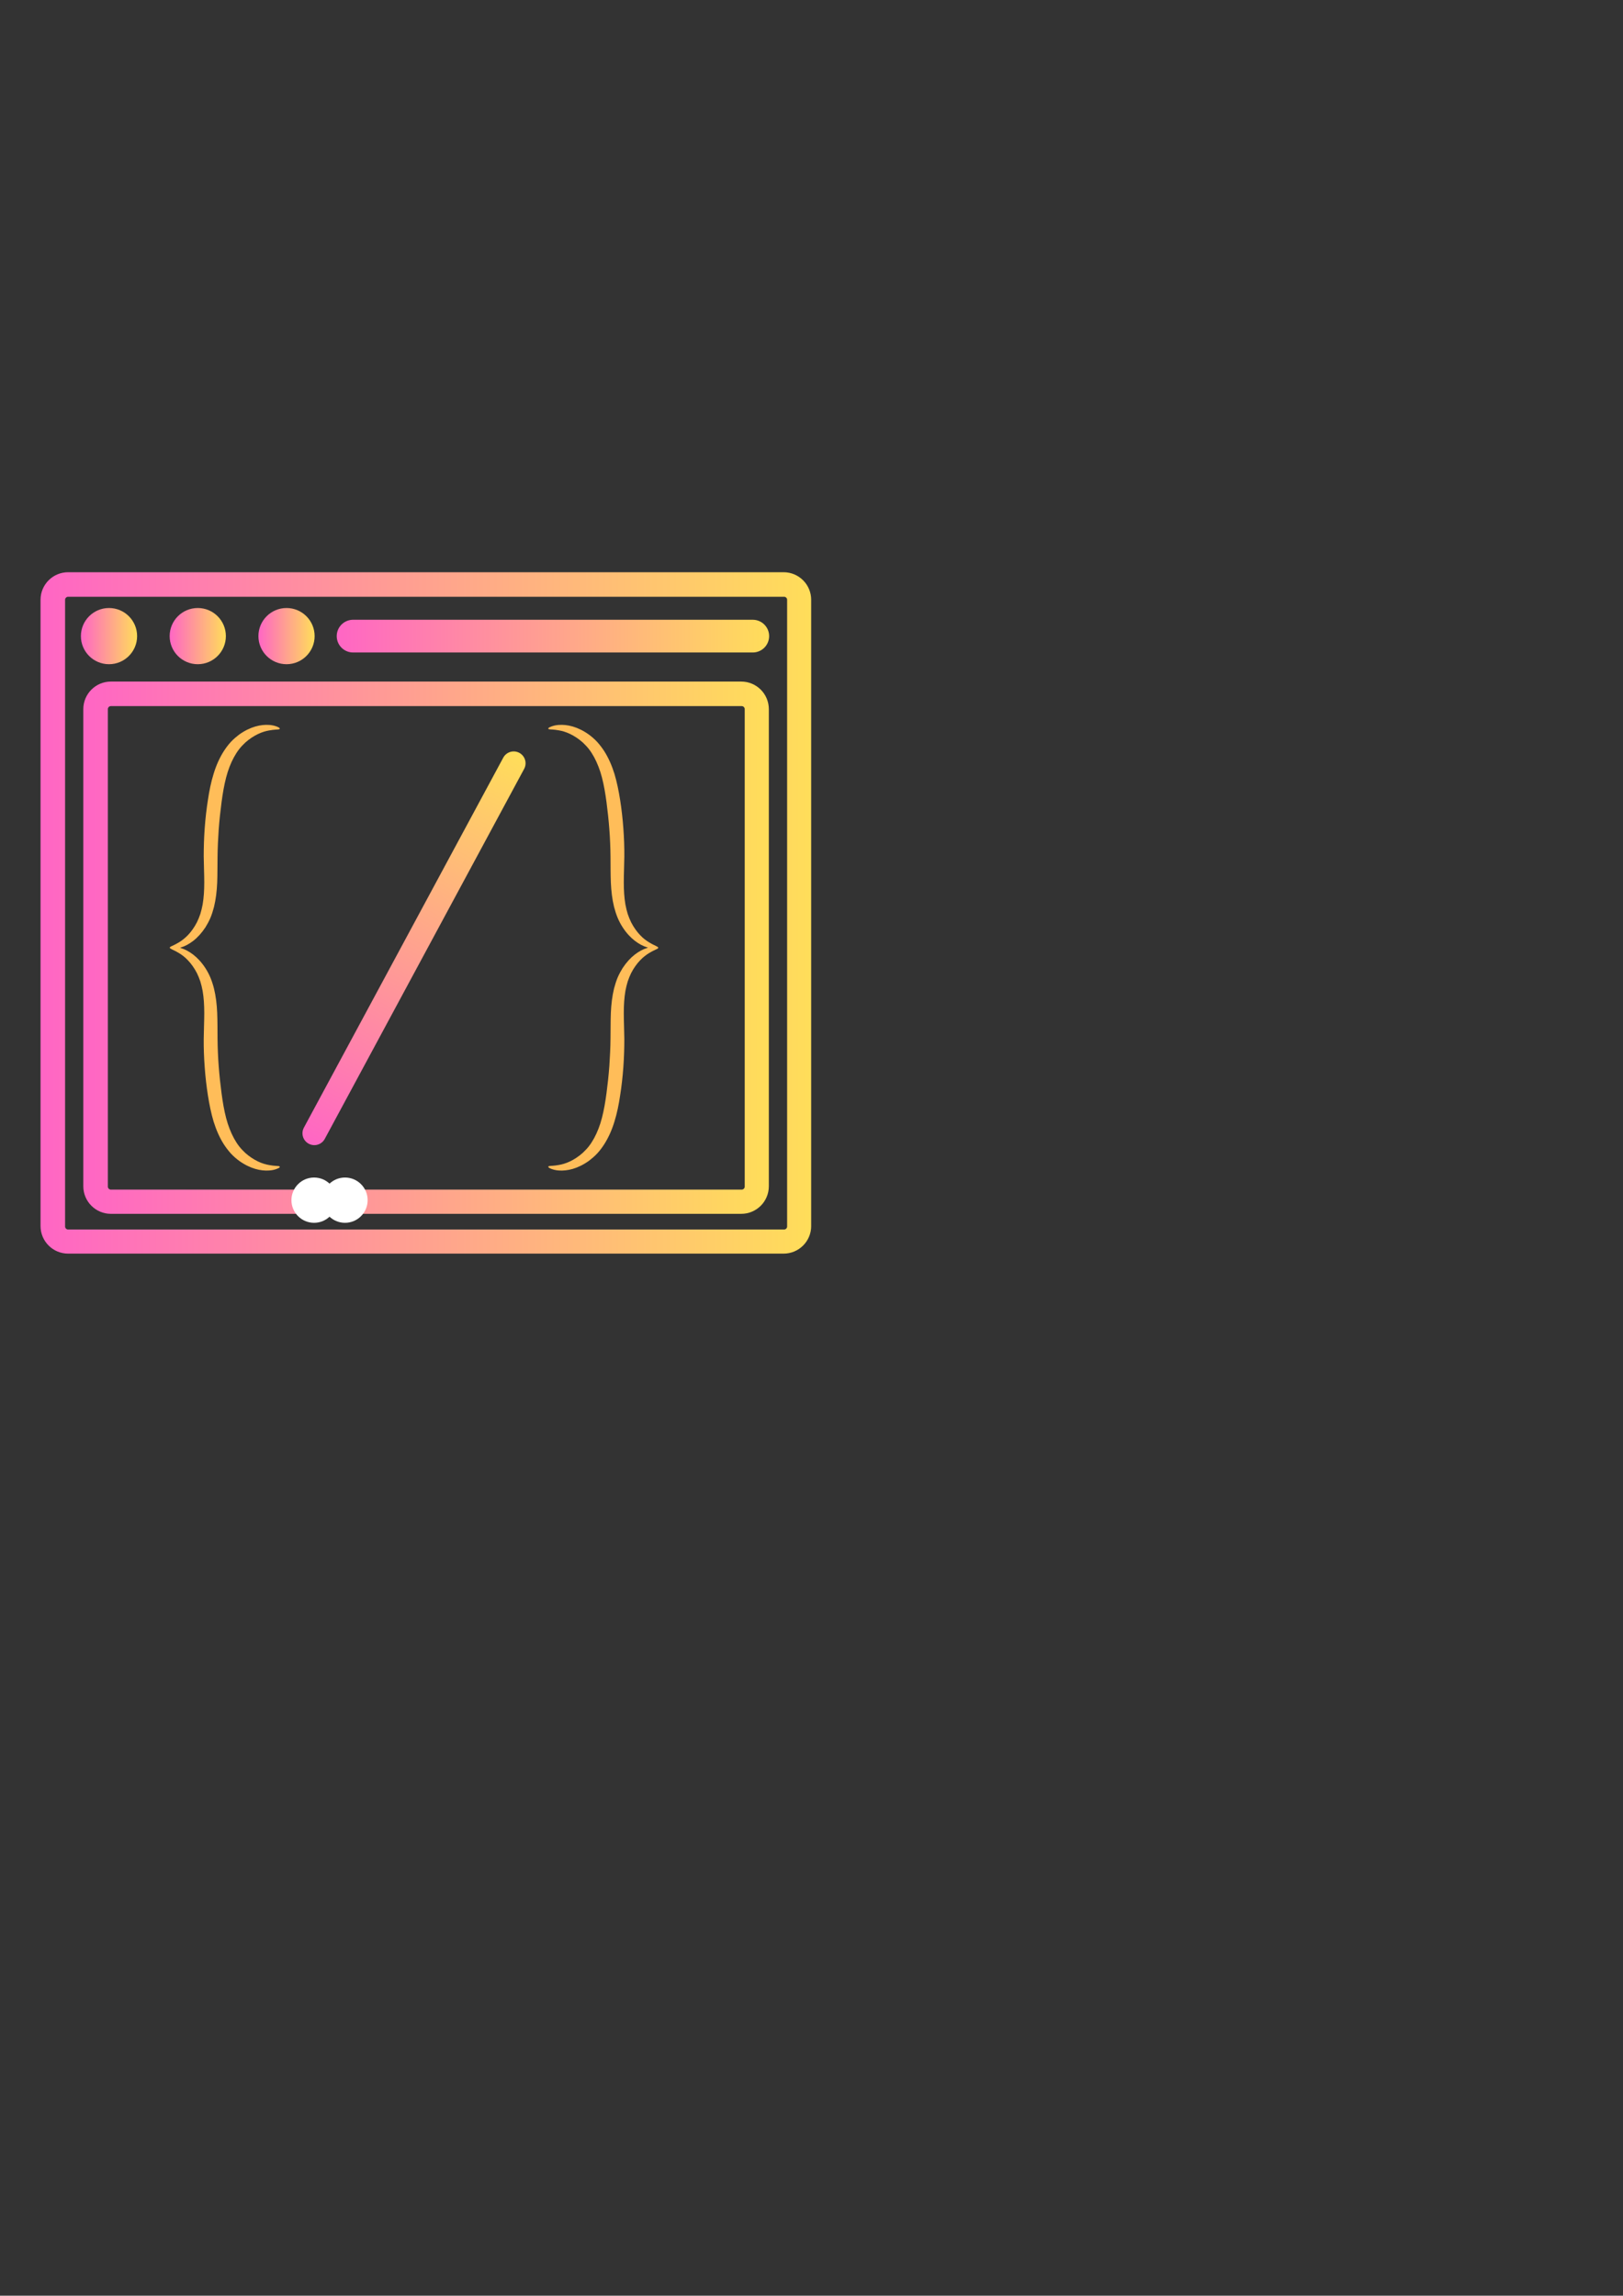 <svg xmlns="http://www.w3.org/2000/svg" xmlns:xlink="http://www.w3.org/1999/xlink" width="1587" zoomAndPan="magnify" viewBox="0 0 1190.25 1683.75" height="2245" preserveAspectRatio="xMidYMid meet" version="1.0"><rect x="0" y="0" width="1190.25" height="1683.75" fill="#333333" stroke="none"/><defs><clipPath id="8325631a1c"><path d="M 29.73 419.684 L 594.875 419.684 L 594.875 919.617 L 29.73 919.617 Z M 29.73 419.684 " clip-rule="nonzero"/></clipPath><clipPath id="a5d167e9d9"><path d="M 49.969 419.684 L 574.66 419.684 C 585.836 419.684 594.895 428.742 594.895 439.922 L 594.895 899.219 C 594.895 910.395 585.836 919.453 574.66 919.453 L 49.969 919.453 C 38.789 919.453 29.73 910.395 29.73 899.219 L 29.73 439.922 C 29.73 428.742 38.789 419.684 49.969 419.684 Z M 49.969 419.684 " clip-rule="nonzero"/></clipPath><linearGradient x1="-0" gradientTransform="matrix(7.013, 0, 0, 7.013, 0, -0)" y1="47.537" x2="107.51" gradientUnits="userSpaceOnUse" y2="47.537" id="3270723b75"><stop stop-opacity="1" stop-color="rgb(100%, 39.999%, 76.9%)" offset="0"/><stop stop-opacity="1" stop-color="rgb(100%, 40.182%, 76.735%)" offset="0.008"/><stop stop-opacity="1" stop-color="rgb(100%, 40.55%, 76.407%)" offset="0.016"/><stop stop-opacity="1" stop-color="rgb(100%, 40.918%, 76.079%)" offset="0.023"/><stop stop-opacity="1" stop-color="rgb(100%, 41.286%, 75.751%)" offset="0.031"/><stop stop-opacity="1" stop-color="rgb(100%, 41.655%, 75.423%)" offset="0.039"/><stop stop-opacity="1" stop-color="rgb(100%, 42.023%, 75.095%)" offset="0.047"/><stop stop-opacity="1" stop-color="rgb(100%, 42.39%, 74.765%)" offset="0.055"/><stop stop-opacity="1" stop-color="rgb(100%, 42.758%, 74.437%)" offset="0.062"/><stop stop-opacity="1" stop-color="rgb(100%, 43.126%, 74.109%)" offset="0.07"/><stop stop-opacity="1" stop-color="rgb(100%, 43.494%, 73.781%)" offset="0.078"/><stop stop-opacity="1" stop-color="rgb(100%, 43.861%, 73.453%)" offset="0.086"/><stop stop-opacity="1" stop-color="rgb(100%, 44.231%, 73.125%)" offset="0.094"/><stop stop-opacity="1" stop-color="rgb(100%, 44.598%, 72.797%)" offset="0.102"/><stop stop-opacity="1" stop-color="rgb(100%, 44.966%, 72.469%)" offset="0.109"/><stop stop-opacity="1" stop-color="rgb(100%, 45.334%, 72.141%)" offset="0.117"/><stop stop-opacity="1" stop-color="rgb(100%, 45.702%, 71.812%)" offset="0.125"/><stop stop-opacity="1" stop-color="rgb(100%, 46.069%, 71.484%)" offset="0.133"/><stop stop-opacity="1" stop-color="rgb(100%, 46.437%, 71.156%)" offset="0.141"/><stop stop-opacity="1" stop-color="rgb(100%, 46.806%, 70.828%)" offset="0.148"/><stop stop-opacity="1" stop-color="rgb(100%, 47.174%, 70.5%)" offset="0.156"/><stop stop-opacity="1" stop-color="rgb(100%, 47.542%, 70.172%)" offset="0.164"/><stop stop-opacity="1" stop-color="rgb(100%, 47.91%, 69.844%)" offset="0.172"/><stop stop-opacity="1" stop-color="rgb(100%, 48.277%, 69.516%)" offset="0.18"/><stop stop-opacity="1" stop-color="rgb(100%, 48.645%, 69.188%)" offset="0.188"/><stop stop-opacity="1" stop-color="rgb(100%, 49.013%, 68.86%)" offset="0.195"/><stop stop-opacity="1" stop-color="rgb(100%, 49.382%, 68.532%)" offset="0.203"/><stop stop-opacity="1" stop-color="rgb(100%, 49.75%, 68.204%)" offset="0.211"/><stop stop-opacity="1" stop-color="rgb(100%, 50.117%, 67.876%)" offset="0.219"/><stop stop-opacity="1" stop-color="rgb(100%, 50.485%, 67.548%)" offset="0.227"/><stop stop-opacity="1" stop-color="rgb(100%, 50.853%, 67.22%)" offset="0.234"/><stop stop-opacity="1" stop-color="rgb(100%, 51.221%, 66.891%)" offset="0.242"/><stop stop-opacity="1" stop-color="rgb(100%, 51.588%, 66.563%)" offset="0.25"/><stop stop-opacity="1" stop-color="rgb(100%, 51.958%, 66.235%)" offset="0.258"/><stop stop-opacity="1" stop-color="rgb(100%, 52.325%, 65.907%)" offset="0.266"/><stop stop-opacity="1" stop-color="rgb(100%, 52.693%, 65.579%)" offset="0.273"/><stop stop-opacity="1" stop-color="rgb(100%, 53.061%, 65.251%)" offset="0.281"/><stop stop-opacity="1" stop-color="rgb(100%, 53.429%, 64.923%)" offset="0.289"/><stop stop-opacity="1" stop-color="rgb(100%, 53.796%, 64.595%)" offset="0.297"/><stop stop-opacity="1" stop-color="rgb(100%, 54.164%, 64.265%)" offset="0.305"/><stop stop-opacity="1" stop-color="rgb(100%, 54.533%, 63.937%)" offset="0.312"/><stop stop-opacity="1" stop-color="rgb(100%, 54.901%, 63.609%)" offset="0.32"/><stop stop-opacity="1" stop-color="rgb(100%, 55.269%, 63.281%)" offset="0.328"/><stop stop-opacity="1" stop-color="rgb(100%, 55.637%, 62.953%)" offset="0.336"/><stop stop-opacity="1" stop-color="rgb(100%, 56.004%, 62.625%)" offset="0.344"/><stop stop-opacity="1" stop-color="rgb(100%, 56.372%, 62.297%)" offset="0.352"/><stop stop-opacity="1" stop-color="rgb(100%, 56.74%, 61.969%)" offset="0.359"/><stop stop-opacity="1" stop-color="rgb(100%, 57.109%, 61.641%)" offset="0.367"/><stop stop-opacity="1" stop-color="rgb(100%, 57.477%, 61.313%)" offset="0.375"/><stop stop-opacity="1" stop-color="rgb(100%, 57.845%, 60.985%)" offset="0.383"/><stop stop-opacity="1" stop-color="rgb(100%, 58.212%, 60.657%)" offset="0.391"/><stop stop-opacity="1" stop-color="rgb(100%, 58.58%, 60.329%)" offset="0.398"/><stop stop-opacity="1" stop-color="rgb(100%, 58.948%, 60.001%)" offset="0.406"/><stop stop-opacity="1" stop-color="rgb(100%, 59.315%, 59.673%)" offset="0.414"/><stop stop-opacity="1" stop-color="rgb(100%, 59.685%, 59.344%)" offset="0.422"/><stop stop-opacity="1" stop-color="rgb(100%, 60.052%, 59.016%)" offset="0.43"/><stop stop-opacity="1" stop-color="rgb(100%, 60.42%, 58.688%)" offset="0.438"/><stop stop-opacity="1" stop-color="rgb(100%, 60.788%, 58.36%)" offset="0.445"/><stop stop-opacity="1" stop-color="rgb(100%, 61.156%, 58.032%)" offset="0.453"/><stop stop-opacity="1" stop-color="rgb(100%, 61.523%, 57.704%)" offset="0.461"/><stop stop-opacity="1" stop-color="rgb(100%, 61.891%, 57.376%)" offset="0.469"/><stop stop-opacity="1" stop-color="rgb(100%, 62.26%, 57.048%)" offset="0.477"/><stop stop-opacity="1" stop-color="rgb(100%, 62.628%, 56.72%)" offset="0.484"/><stop stop-opacity="1" stop-color="rgb(100%, 62.996%, 56.392%)" offset="0.492"/><stop stop-opacity="1" stop-color="rgb(100%, 63.364%, 56.064%)" offset="0.5"/><stop stop-opacity="1" stop-color="rgb(100%, 63.731%, 55.736%)" offset="0.508"/><stop stop-opacity="1" stop-color="rgb(100%, 64.099%, 55.408%)" offset="0.516"/><stop stop-opacity="1" stop-color="rgb(100%, 64.467%, 55.08%)" offset="0.523"/><stop stop-opacity="1" stop-color="rgb(100%, 64.836%, 54.752%)" offset="0.531"/><stop stop-opacity="1" stop-color="rgb(100%, 65.204%, 54.424%)" offset="0.539"/><stop stop-opacity="1" stop-color="rgb(100%, 65.572%, 54.095%)" offset="0.547"/><stop stop-opacity="1" stop-color="rgb(100%, 65.939%, 53.766%)" offset="0.555"/><stop stop-opacity="1" stop-color="rgb(100%, 66.307%, 53.438%)" offset="0.562"/><stop stop-opacity="1" stop-color="rgb(100%, 66.675%, 53.11%)" offset="0.57"/><stop stop-opacity="1" stop-color="rgb(100%, 67.043%, 52.782%)" offset="0.578"/><stop stop-opacity="1" stop-color="rgb(100%, 67.412%, 52.454%)" offset="0.586"/><stop stop-opacity="1" stop-color="rgb(100%, 67.78%, 52.126%)" offset="0.594"/><stop stop-opacity="1" stop-color="rgb(100%, 68.147%, 51.797%)" offset="0.602"/><stop stop-opacity="1" stop-color="rgb(100%, 68.515%, 51.469%)" offset="0.609"/><stop stop-opacity="1" stop-color="rgb(100%, 68.883%, 51.141%)" offset="0.617"/><stop stop-opacity="1" stop-color="rgb(100%, 69.25%, 50.813%)" offset="0.625"/><stop stop-opacity="1" stop-color="rgb(100%, 69.618%, 50.485%)" offset="0.633"/><stop stop-opacity="1" stop-color="rgb(100%, 69.987%, 50.157%)" offset="0.641"/><stop stop-opacity="1" stop-color="rgb(100%, 70.355%, 49.829%)" offset="0.648"/><stop stop-opacity="1" stop-color="rgb(100%, 70.723%, 49.501%)" offset="0.656"/><stop stop-opacity="1" stop-color="rgb(100%, 71.091%, 49.173%)" offset="0.664"/><stop stop-opacity="1" stop-color="rgb(100%, 71.458%, 48.845%)" offset="0.672"/><stop stop-opacity="1" stop-color="rgb(100%, 71.826%, 48.517%)" offset="0.68"/><stop stop-opacity="1" stop-color="rgb(100%, 72.194%, 48.189%)" offset="0.688"/><stop stop-opacity="1" stop-color="rgb(100%, 72.563%, 47.861%)" offset="0.695"/><stop stop-opacity="1" stop-color="rgb(100%, 72.931%, 47.533%)" offset="0.703"/><stop stop-opacity="1" stop-color="rgb(100%, 73.299%, 47.205%)" offset="0.711"/><stop stop-opacity="1" stop-color="rgb(100%, 73.666%, 46.877%)" offset="0.719"/><stop stop-opacity="1" stop-color="rgb(100%, 74.034%, 46.548%)" offset="0.727"/><stop stop-opacity="1" stop-color="rgb(100%, 74.402%, 46.22%)" offset="0.734"/><stop stop-opacity="1" stop-color="rgb(100%, 74.77%, 45.892%)" offset="0.742"/><stop stop-opacity="1" stop-color="rgb(100%, 75.139%, 45.564%)" offset="0.75"/><stop stop-opacity="1" stop-color="rgb(100%, 75.507%, 45.236%)" offset="0.758"/><stop stop-opacity="1" stop-color="rgb(100%, 75.874%, 44.908%)" offset="0.766"/><stop stop-opacity="1" stop-color="rgb(100%, 76.242%, 44.58%)" offset="0.773"/><stop stop-opacity="1" stop-color="rgb(100%, 76.61%, 44.252%)" offset="0.781"/><stop stop-opacity="1" stop-color="rgb(100%, 76.978%, 43.924%)" offset="0.789"/><stop stop-opacity="1" stop-color="rgb(100%, 77.345%, 43.596%)" offset="0.797"/><stop stop-opacity="1" stop-color="rgb(100%, 77.715%, 43.266%)" offset="0.805"/><stop stop-opacity="1" stop-color="rgb(100%, 78.082%, 42.938%)" offset="0.812"/><stop stop-opacity="1" stop-color="rgb(100%, 78.45%, 42.61%)" offset="0.82"/><stop stop-opacity="1" stop-color="rgb(100%, 78.818%, 42.282%)" offset="0.828"/><stop stop-opacity="1" stop-color="rgb(100%, 79.185%, 41.954%)" offset="0.836"/><stop stop-opacity="1" stop-color="rgb(100%, 79.553%, 41.626%)" offset="0.844"/><stop stop-opacity="1" stop-color="rgb(100%, 79.921%, 41.298%)" offset="0.852"/><stop stop-opacity="1" stop-color="rgb(100%, 80.29%, 40.97%)" offset="0.859"/><stop stop-opacity="1" stop-color="rgb(100%, 80.658%, 40.642%)" offset="0.867"/><stop stop-opacity="1" stop-color="rgb(100%, 81.026%, 40.314%)" offset="0.875"/><stop stop-opacity="1" stop-color="rgb(100%, 81.393%, 39.986%)" offset="0.883"/><stop stop-opacity="1" stop-color="rgb(100%, 81.761%, 39.658%)" offset="0.891"/><stop stop-opacity="1" stop-color="rgb(100%, 82.129%, 39.33%)" offset="0.898"/><stop stop-opacity="1" stop-color="rgb(100%, 82.497%, 39.001%)" offset="0.906"/><stop stop-opacity="1" stop-color="rgb(100%, 82.866%, 38.673%)" offset="0.914"/><stop stop-opacity="1" stop-color="rgb(100%, 83.234%, 38.345%)" offset="0.922"/><stop stop-opacity="1" stop-color="rgb(100%, 83.601%, 38.017%)" offset="0.93"/><stop stop-opacity="1" stop-color="rgb(100%, 83.969%, 37.689%)" offset="0.938"/><stop stop-opacity="1" stop-color="rgb(100%, 84.337%, 37.361%)" offset="0.945"/><stop stop-opacity="1" stop-color="rgb(100%, 84.705%, 37.033%)" offset="0.953"/><stop stop-opacity="1" stop-color="rgb(100%, 85.072%, 36.705%)" offset="0.961"/><stop stop-opacity="1" stop-color="rgb(100%, 85.442%, 36.377%)" offset="0.969"/><stop stop-opacity="1" stop-color="rgb(100%, 85.809%, 36.049%)" offset="0.977"/><stop stop-opacity="1" stop-color="rgb(100%, 86.177%, 35.721%)" offset="0.984"/><stop stop-opacity="1" stop-color="rgb(100%, 86.545%, 35.393%)" offset="0.992"/><stop stop-opacity="1" stop-color="rgb(100%, 86.913%, 35.065%)" offset="1"/></linearGradient><clipPath id="081a888ec3"><path d="M 61.098 499.883 L 564 499.883 L 564 890.387 L 61.098 890.387 Z M 61.098 499.883 " clip-rule="nonzero"/></clipPath><clipPath id="bf253444ee"><path d="M 81.336 499.883 L 543.602 499.883 C 554.777 499.883 563.836 508.945 563.836 520.121 L 563.836 870.035 C 563.836 881.211 554.777 890.27 543.602 890.27 L 81.336 890.27 C 70.156 890.27 61.098 881.211 61.098 870.035 L 61.098 520.121 C 61.098 508.945 70.156 499.883 81.336 499.883 Z M 81.336 499.883 " clip-rule="nonzero"/></clipPath><linearGradient x1="-0" gradientTransform="matrix(7.013, 0, 0, 7.013, 0, -0)" y1="37.133" x2="95.64" gradientUnits="userSpaceOnUse" y2="37.133" id="f4b9587bd2"><stop stop-opacity="1" stop-color="rgb(100%, 39.999%, 76.9%)" offset="0"/><stop stop-opacity="1" stop-color="rgb(100%, 40.182%, 76.735%)" offset="0.008"/><stop stop-opacity="1" stop-color="rgb(100%, 40.55%, 76.407%)" offset="0.016"/><stop stop-opacity="1" stop-color="rgb(100%, 40.918%, 76.079%)" offset="0.023"/><stop stop-opacity="1" stop-color="rgb(100%, 41.287%, 75.751%)" offset="0.031"/><stop stop-opacity="1" stop-color="rgb(100%, 41.655%, 75.423%)" offset="0.039"/><stop stop-opacity="1" stop-color="rgb(100%, 42.023%, 75.093%)" offset="0.047"/><stop stop-opacity="1" stop-color="rgb(100%, 42.39%, 74.765%)" offset="0.055"/><stop stop-opacity="1" stop-color="rgb(100%, 42.758%, 74.437%)" offset="0.062"/><stop stop-opacity="1" stop-color="rgb(100%, 43.126%, 74.109%)" offset="0.07"/><stop stop-opacity="1" stop-color="rgb(100%, 43.494%, 73.781%)" offset="0.078"/><stop stop-opacity="1" stop-color="rgb(100%, 43.863%, 73.453%)" offset="0.086"/><stop stop-opacity="1" stop-color="rgb(100%, 44.231%, 73.125%)" offset="0.094"/><stop stop-opacity="1" stop-color="rgb(100%, 44.598%, 72.797%)" offset="0.102"/><stop stop-opacity="1" stop-color="rgb(100%, 44.966%, 72.469%)" offset="0.109"/><stop stop-opacity="1" stop-color="rgb(100%, 45.334%, 72.141%)" offset="0.117"/><stop stop-opacity="1" stop-color="rgb(100%, 45.702%, 71.812%)" offset="0.125"/><stop stop-opacity="1" stop-color="rgb(100%, 46.071%, 71.484%)" offset="0.133"/><stop stop-opacity="1" stop-color="rgb(100%, 46.439%, 71.156%)" offset="0.141"/><stop stop-opacity="1" stop-color="rgb(100%, 46.806%, 70.828%)" offset="0.148"/><stop stop-opacity="1" stop-color="rgb(100%, 47.174%, 70.5%)" offset="0.156"/><stop stop-opacity="1" stop-color="rgb(100%, 47.542%, 70.172%)" offset="0.164"/><stop stop-opacity="1" stop-color="rgb(100%, 47.91%, 69.844%)" offset="0.172"/><stop stop-opacity="1" stop-color="rgb(100%, 48.277%, 69.516%)" offset="0.18"/><stop stop-opacity="1" stop-color="rgb(100%, 48.647%, 69.188%)" offset="0.188"/><stop stop-opacity="1" stop-color="rgb(100%, 49.014%, 68.86%)" offset="0.195"/><stop stop-opacity="1" stop-color="rgb(100%, 49.382%, 68.532%)" offset="0.203"/><stop stop-opacity="1" stop-color="rgb(100%, 49.75%, 68.204%)" offset="0.211"/><stop stop-opacity="1" stop-color="rgb(100%, 50.117%, 67.876%)" offset="0.219"/><stop stop-opacity="1" stop-color="rgb(100%, 50.485%, 67.548%)" offset="0.227"/><stop stop-opacity="1" stop-color="rgb(100%, 50.853%, 67.218%)" offset="0.234"/><stop stop-opacity="1" stop-color="rgb(100%, 51.222%, 66.89%)" offset="0.242"/><stop stop-opacity="1" stop-color="rgb(100%, 51.59%, 66.562%)" offset="0.25"/><stop stop-opacity="1" stop-color="rgb(100%, 51.958%, 66.234%)" offset="0.258"/><stop stop-opacity="1" stop-color="rgb(100%, 52.325%, 65.906%)" offset="0.266"/><stop stop-opacity="1" stop-color="rgb(100%, 52.693%, 65.578%)" offset="0.273"/><stop stop-opacity="1" stop-color="rgb(100%, 53.061%, 65.25%)" offset="0.281"/><stop stop-opacity="1" stop-color="rgb(100%, 53.43%, 64.922%)" offset="0.289"/><stop stop-opacity="1" stop-color="rgb(100%, 53.798%, 64.594%)" offset="0.297"/><stop stop-opacity="1" stop-color="rgb(100%, 54.166%, 64.265%)" offset="0.305"/><stop stop-opacity="1" stop-color="rgb(100%, 54.533%, 63.937%)" offset="0.312"/><stop stop-opacity="1" stop-color="rgb(100%, 54.901%, 63.609%)" offset="0.32"/><stop stop-opacity="1" stop-color="rgb(100%, 55.269%, 63.281%)" offset="0.328"/><stop stop-opacity="1" stop-color="rgb(100%, 55.637%, 62.953%)" offset="0.336"/><stop stop-opacity="1" stop-color="rgb(100%, 56.006%, 62.625%)" offset="0.344"/><stop stop-opacity="1" stop-color="rgb(100%, 56.374%, 62.297%)" offset="0.352"/><stop stop-opacity="1" stop-color="rgb(100%, 56.741%, 61.969%)" offset="0.359"/><stop stop-opacity="1" stop-color="rgb(100%, 57.109%, 61.641%)" offset="0.367"/><stop stop-opacity="1" stop-color="rgb(100%, 57.477%, 61.313%)" offset="0.375"/><stop stop-opacity="1" stop-color="rgb(100%, 57.845%, 60.985%)" offset="0.383"/><stop stop-opacity="1" stop-color="rgb(100%, 58.214%, 60.657%)" offset="0.391"/><stop stop-opacity="1" stop-color="rgb(100%, 58.582%, 60.329%)" offset="0.398"/><stop stop-opacity="1" stop-color="rgb(100%, 58.949%, 60.001%)" offset="0.406"/><stop stop-opacity="1" stop-color="rgb(100%, 59.317%, 59.673%)" offset="0.414"/><stop stop-opacity="1" stop-color="rgb(100%, 59.685%, 59.344%)" offset="0.422"/><stop stop-opacity="1" stop-color="rgb(100%, 60.052%, 59.015%)" offset="0.43"/><stop stop-opacity="1" stop-color="rgb(100%, 60.42%, 58.687%)" offset="0.438"/><stop stop-opacity="1" stop-color="rgb(100%, 60.789%, 58.359%)" offset="0.445"/><stop stop-opacity="1" stop-color="rgb(100%, 61.157%, 58.031%)" offset="0.453"/><stop stop-opacity="1" stop-color="rgb(100%, 61.525%, 57.703%)" offset="0.461"/><stop stop-opacity="1" stop-color="rgb(100%, 61.893%, 57.375%)" offset="0.469"/><stop stop-opacity="1" stop-color="rgb(100%, 62.26%, 57.047%)" offset="0.477"/><stop stop-opacity="1" stop-color="rgb(100%, 62.628%, 56.718%)" offset="0.484"/><stop stop-opacity="1" stop-color="rgb(100%, 62.997%, 56.39%)" offset="0.492"/><stop stop-opacity="1" stop-color="rgb(100%, 63.365%, 56.062%)" offset="0.5"/><stop stop-opacity="1" stop-color="rgb(100%, 63.733%, 55.734%)" offset="0.508"/><stop stop-opacity="1" stop-color="rgb(100%, 64.101%, 55.406%)" offset="0.516"/><stop stop-opacity="1" stop-color="rgb(100%, 64.468%, 55.078%)" offset="0.523"/><stop stop-opacity="1" stop-color="rgb(100%, 64.836%, 54.75%)" offset="0.531"/><stop stop-opacity="1" stop-color="rgb(100%, 65.204%, 54.422%)" offset="0.539"/><stop stop-opacity="1" stop-color="rgb(100%, 65.573%, 54.094%)" offset="0.547"/><stop stop-opacity="1" stop-color="rgb(100%, 65.941%, 53.766%)" offset="0.555"/><stop stop-opacity="1" stop-color="rgb(100%, 66.309%, 53.438%)" offset="0.562"/><stop stop-opacity="1" stop-color="rgb(100%, 66.676%, 53.11%)" offset="0.57"/><stop stop-opacity="1" stop-color="rgb(100%, 67.044%, 52.782%)" offset="0.578"/><stop stop-opacity="1" stop-color="rgb(100%, 67.412%, 52.454%)" offset="0.586"/><stop stop-opacity="1" stop-color="rgb(100%, 67.781%, 52.126%)" offset="0.594"/><stop stop-opacity="1" stop-color="rgb(100%, 68.149%, 51.797%)" offset="0.602"/><stop stop-opacity="1" stop-color="rgb(100%, 68.517%, 51.469%)" offset="0.609"/><stop stop-opacity="1" stop-color="rgb(100%, 68.884%, 51.14%)" offset="0.617"/><stop stop-opacity="1" stop-color="rgb(100%, 69.252%, 50.812%)" offset="0.625"/><stop stop-opacity="1" stop-color="rgb(100%, 69.62%, 50.484%)" offset="0.633"/><stop stop-opacity="1" stop-color="rgb(100%, 69.987%, 50.156%)" offset="0.641"/><stop stop-opacity="1" stop-color="rgb(100%, 70.357%, 49.828%)" offset="0.648"/><stop stop-opacity="1" stop-color="rgb(100%, 70.724%, 49.5%)" offset="0.656"/><stop stop-opacity="1" stop-color="rgb(100%, 71.092%, 49.171%)" offset="0.664"/><stop stop-opacity="1" stop-color="rgb(100%, 71.46%, 48.843%)" offset="0.672"/><stop stop-opacity="1" stop-color="rgb(100%, 71.828%, 48.515%)" offset="0.68"/><stop stop-opacity="1" stop-color="rgb(100%, 72.195%, 48.187%)" offset="0.688"/><stop stop-opacity="1" stop-color="rgb(100%, 72.565%, 47.859%)" offset="0.695"/><stop stop-opacity="1" stop-color="rgb(100%, 72.932%, 47.531%)" offset="0.703"/><stop stop-opacity="1" stop-color="rgb(100%, 73.3%, 47.203%)" offset="0.711"/><stop stop-opacity="1" stop-color="rgb(100%, 73.668%, 46.875%)" offset="0.719"/><stop stop-opacity="1" stop-color="rgb(100%, 74.036%, 46.547%)" offset="0.727"/><stop stop-opacity="1" stop-color="rgb(100%, 74.403%, 46.219%)" offset="0.734"/><stop stop-opacity="1" stop-color="rgb(100%, 74.771%, 45.891%)" offset="0.742"/><stop stop-opacity="1" stop-color="rgb(100%, 75.14%, 45.563%)" offset="0.75"/><stop stop-opacity="1" stop-color="rgb(100%, 75.508%, 45.235%)" offset="0.758"/><stop stop-opacity="1" stop-color="rgb(100%, 75.876%, 44.907%)" offset="0.766"/><stop stop-opacity="1" stop-color="rgb(100%, 76.244%, 44.579%)" offset="0.773"/><stop stop-opacity="1" stop-color="rgb(100%, 76.611%, 44.25%)" offset="0.781"/><stop stop-opacity="1" stop-color="rgb(100%, 76.979%, 43.922%)" offset="0.789"/><stop stop-opacity="1" stop-color="rgb(100%, 77.348%, 43.594%)" offset="0.797"/><stop stop-opacity="1" stop-color="rgb(100%, 77.716%, 43.265%)" offset="0.805"/><stop stop-opacity="1" stop-color="rgb(100%, 78.084%, 42.937%)" offset="0.812"/><stop stop-opacity="1" stop-color="rgb(100%, 78.452%, 42.609%)" offset="0.82"/><stop stop-opacity="1" stop-color="rgb(100%, 78.819%, 42.281%)" offset="0.828"/><stop stop-opacity="1" stop-color="rgb(100%, 79.187%, 41.953%)" offset="0.836"/><stop stop-opacity="1" stop-color="rgb(100%, 79.555%, 41.624%)" offset="0.844"/><stop stop-opacity="1" stop-color="rgb(100%, 79.924%, 41.296%)" offset="0.852"/><stop stop-opacity="1" stop-color="rgb(100%, 80.292%, 40.968%)" offset="0.859"/><stop stop-opacity="1" stop-color="rgb(100%, 80.659%, 40.64%)" offset="0.867"/><stop stop-opacity="1" stop-color="rgb(100%, 81.027%, 40.312%)" offset="0.875"/><stop stop-opacity="1" stop-color="rgb(100%, 81.395%, 39.984%)" offset="0.883"/><stop stop-opacity="1" stop-color="rgb(100%, 81.763%, 39.656%)" offset="0.891"/><stop stop-opacity="1" stop-color="rgb(100%, 82.132%, 39.328%)" offset="0.898"/><stop stop-opacity="1" stop-color="rgb(100%, 82.5%, 39%)" offset="0.906"/><stop stop-opacity="1" stop-color="rgb(100%, 82.867%, 38.672%)" offset="0.914"/><stop stop-opacity="1" stop-color="rgb(100%, 83.235%, 38.344%)" offset="0.922"/><stop stop-opacity="1" stop-color="rgb(100%, 83.603%, 38.016%)" offset="0.93"/><stop stop-opacity="1" stop-color="rgb(100%, 83.971%, 37.688%)" offset="0.938"/><stop stop-opacity="1" stop-color="rgb(100%, 84.338%, 37.36%)" offset="0.945"/><stop stop-opacity="1" stop-color="rgb(100%, 84.708%, 37.032%)" offset="0.953"/><stop stop-opacity="1" stop-color="rgb(100%, 85.075%, 36.703%)" offset="0.961"/><stop stop-opacity="1" stop-color="rgb(100%, 85.443%, 36.375%)" offset="0.969"/><stop stop-opacity="1" stop-color="rgb(100%, 85.811%, 36.047%)" offset="0.977"/><stop stop-opacity="1" stop-color="rgb(100%, 86.179%, 35.719%)" offset="0.984"/><stop stop-opacity="1" stop-color="rgb(100%, 86.546%, 35.391%)" offset="0.992"/><stop stop-opacity="1" stop-color="rgb(100%, 86.914%, 35.063%)" offset="1"/></linearGradient><linearGradient x1="-0" gradientTransform="matrix(1, 0, 0, 1, 0, 0)" y1="16" x2="422.813" gradientUnits="userSpaceOnUse" y2="16" id="2fcb4bee7b"><stop stop-opacity="1" stop-color="rgb(100%, 39.999%, 76.9%)" offset="0"/><stop stop-opacity="1" stop-color="rgb(100%, 40.182%, 76.735%)" offset="0.008"/><stop stop-opacity="1" stop-color="rgb(100%, 40.55%, 76.407%)" offset="0.016"/><stop stop-opacity="1" stop-color="rgb(100%, 40.918%, 76.079%)" offset="0.023"/><stop stop-opacity="1" stop-color="rgb(100%, 41.287%, 75.751%)" offset="0.031"/><stop stop-opacity="1" stop-color="rgb(100%, 41.655%, 75.423%)" offset="0.039"/><stop stop-opacity="1" stop-color="rgb(100%, 42.023%, 75.093%)" offset="0.047"/><stop stop-opacity="1" stop-color="rgb(100%, 42.39%, 74.765%)" offset="0.055"/><stop stop-opacity="1" stop-color="rgb(100%, 42.758%, 74.437%)" offset="0.062"/><stop stop-opacity="1" stop-color="rgb(100%, 43.126%, 74.109%)" offset="0.07"/><stop stop-opacity="1" stop-color="rgb(100%, 43.494%, 73.781%)" offset="0.078"/><stop stop-opacity="1" stop-color="rgb(100%, 43.863%, 73.453%)" offset="0.086"/><stop stop-opacity="1" stop-color="rgb(100%, 44.231%, 73.125%)" offset="0.094"/><stop stop-opacity="1" stop-color="rgb(100%, 44.598%, 72.797%)" offset="0.102"/><stop stop-opacity="1" stop-color="rgb(100%, 44.966%, 72.469%)" offset="0.109"/><stop stop-opacity="1" stop-color="rgb(100%, 45.334%, 72.141%)" offset="0.117"/><stop stop-opacity="1" stop-color="rgb(100%, 45.702%, 71.812%)" offset="0.125"/><stop stop-opacity="1" stop-color="rgb(100%, 46.069%, 71.484%)" offset="0.133"/><stop stop-opacity="1" stop-color="rgb(100%, 46.439%, 71.156%)" offset="0.141"/><stop stop-opacity="1" stop-color="rgb(100%, 46.806%, 70.828%)" offset="0.148"/><stop stop-opacity="1" stop-color="rgb(100%, 47.174%, 70.5%)" offset="0.156"/><stop stop-opacity="1" stop-color="rgb(100%, 47.542%, 70.172%)" offset="0.164"/><stop stop-opacity="1" stop-color="rgb(100%, 47.91%, 69.844%)" offset="0.172"/><stop stop-opacity="1" stop-color="rgb(100%, 48.277%, 69.516%)" offset="0.18"/><stop stop-opacity="1" stop-color="rgb(100%, 48.647%, 69.188%)" offset="0.188"/><stop stop-opacity="1" stop-color="rgb(100%, 49.014%, 68.86%)" offset="0.195"/><stop stop-opacity="1" stop-color="rgb(100%, 49.382%, 68.532%)" offset="0.203"/><stop stop-opacity="1" stop-color="rgb(100%, 49.75%, 68.204%)" offset="0.211"/><stop stop-opacity="1" stop-color="rgb(100%, 50.117%, 67.876%)" offset="0.219"/><stop stop-opacity="1" stop-color="rgb(100%, 50.485%, 67.548%)" offset="0.227"/><stop stop-opacity="1" stop-color="rgb(100%, 50.853%, 67.22%)" offset="0.234"/><stop stop-opacity="1" stop-color="rgb(100%, 51.222%, 66.89%)" offset="0.242"/><stop stop-opacity="1" stop-color="rgb(100%, 51.59%, 66.562%)" offset="0.25"/><stop stop-opacity="1" stop-color="rgb(100%, 51.958%, 66.234%)" offset="0.258"/><stop stop-opacity="1" stop-color="rgb(100%, 52.325%, 65.906%)" offset="0.266"/><stop stop-opacity="1" stop-color="rgb(100%, 52.693%, 65.578%)" offset="0.273"/><stop stop-opacity="1" stop-color="rgb(100%, 53.061%, 65.25%)" offset="0.281"/><stop stop-opacity="1" stop-color="rgb(100%, 53.43%, 64.922%)" offset="0.289"/><stop stop-opacity="1" stop-color="rgb(100%, 53.798%, 64.594%)" offset="0.297"/><stop stop-opacity="1" stop-color="rgb(100%, 54.166%, 64.265%)" offset="0.305"/><stop stop-opacity="1" stop-color="rgb(100%, 54.533%, 63.937%)" offset="0.312"/><stop stop-opacity="1" stop-color="rgb(100%, 54.901%, 63.609%)" offset="0.32"/><stop stop-opacity="1" stop-color="rgb(100%, 55.269%, 63.281%)" offset="0.328"/><stop stop-opacity="1" stop-color="rgb(100%, 55.637%, 62.953%)" offset="0.336"/><stop stop-opacity="1" stop-color="rgb(100%, 56.006%, 62.625%)" offset="0.344"/><stop stop-opacity="1" stop-color="rgb(100%, 56.374%, 62.297%)" offset="0.352"/><stop stop-opacity="1" stop-color="rgb(100%, 56.741%, 61.969%)" offset="0.359"/><stop stop-opacity="1" stop-color="rgb(100%, 57.109%, 61.641%)" offset="0.367"/><stop stop-opacity="1" stop-color="rgb(100%, 57.477%, 61.313%)" offset="0.375"/><stop stop-opacity="1" stop-color="rgb(100%, 57.845%, 60.985%)" offset="0.383"/><stop stop-opacity="1" stop-color="rgb(100%, 58.214%, 60.657%)" offset="0.391"/><stop stop-opacity="1" stop-color="rgb(100%, 58.582%, 60.329%)" offset="0.398"/><stop stop-opacity="1" stop-color="rgb(100%, 58.949%, 60.001%)" offset="0.406"/><stop stop-opacity="1" stop-color="rgb(100%, 59.317%, 59.673%)" offset="0.414"/><stop stop-opacity="1" stop-color="rgb(100%, 59.685%, 59.344%)" offset="0.422"/><stop stop-opacity="1" stop-color="rgb(100%, 60.052%, 59.016%)" offset="0.43"/><stop stop-opacity="1" stop-color="rgb(100%, 60.42%, 58.687%)" offset="0.438"/><stop stop-opacity="1" stop-color="rgb(100%, 60.789%, 58.359%)" offset="0.445"/><stop stop-opacity="1" stop-color="rgb(100%, 61.157%, 58.031%)" offset="0.453"/><stop stop-opacity="1" stop-color="rgb(100%, 61.525%, 57.703%)" offset="0.461"/><stop stop-opacity="1" stop-color="rgb(100%, 61.893%, 57.375%)" offset="0.469"/><stop stop-opacity="1" stop-color="rgb(100%, 62.26%, 57.047%)" offset="0.477"/><stop stop-opacity="1" stop-color="rgb(100%, 62.628%, 56.718%)" offset="0.484"/><stop stop-opacity="1" stop-color="rgb(100%, 62.996%, 56.39%)" offset="0.492"/><stop stop-opacity="1" stop-color="rgb(100%, 63.365%, 56.062%)" offset="0.5"/><stop stop-opacity="1" stop-color="rgb(100%, 63.733%, 55.734%)" offset="0.508"/><stop stop-opacity="1" stop-color="rgb(100%, 64.101%, 55.406%)" offset="0.516"/><stop stop-opacity="1" stop-color="rgb(100%, 64.468%, 55.078%)" offset="0.523"/><stop stop-opacity="1" stop-color="rgb(100%, 64.836%, 54.75%)" offset="0.531"/><stop stop-opacity="1" stop-color="rgb(100%, 65.204%, 54.422%)" offset="0.539"/><stop stop-opacity="1" stop-color="rgb(100%, 65.573%, 54.094%)" offset="0.547"/><stop stop-opacity="1" stop-color="rgb(100%, 65.941%, 53.766%)" offset="0.555"/><stop stop-opacity="1" stop-color="rgb(100%, 66.309%, 53.438%)" offset="0.562"/><stop stop-opacity="1" stop-color="rgb(100%, 66.676%, 53.11%)" offset="0.57"/><stop stop-opacity="1" stop-color="rgb(100%, 67.044%, 52.782%)" offset="0.578"/><stop stop-opacity="1" stop-color="rgb(100%, 67.412%, 52.454%)" offset="0.586"/><stop stop-opacity="1" stop-color="rgb(100%, 67.78%, 52.126%)" offset="0.594"/><stop stop-opacity="1" stop-color="rgb(100%, 68.149%, 51.797%)" offset="0.602"/><stop stop-opacity="1" stop-color="rgb(100%, 68.517%, 51.469%)" offset="0.609"/><stop stop-opacity="1" stop-color="rgb(100%, 68.884%, 51.141%)" offset="0.617"/><stop stop-opacity="1" stop-color="rgb(100%, 69.252%, 50.813%)" offset="0.625"/><stop stop-opacity="1" stop-color="rgb(100%, 69.62%, 50.484%)" offset="0.633"/><stop stop-opacity="1" stop-color="rgb(100%, 69.987%, 50.156%)" offset="0.641"/><stop stop-opacity="1" stop-color="rgb(100%, 70.357%, 49.828%)" offset="0.648"/><stop stop-opacity="1" stop-color="rgb(100%, 70.724%, 49.5%)" offset="0.656"/><stop stop-opacity="1" stop-color="rgb(100%, 71.092%, 49.171%)" offset="0.664"/><stop stop-opacity="1" stop-color="rgb(100%, 71.46%, 48.843%)" offset="0.672"/><stop stop-opacity="1" stop-color="rgb(100%, 71.828%, 48.515%)" offset="0.68"/><stop stop-opacity="1" stop-color="rgb(100%, 72.195%, 48.187%)" offset="0.688"/><stop stop-opacity="1" stop-color="rgb(100%, 72.563%, 47.859%)" offset="0.695"/><stop stop-opacity="1" stop-color="rgb(100%, 72.932%, 47.531%)" offset="0.703"/><stop stop-opacity="1" stop-color="rgb(100%, 73.3%, 47.203%)" offset="0.711"/><stop stop-opacity="1" stop-color="rgb(100%, 73.668%, 46.875%)" offset="0.719"/><stop stop-opacity="1" stop-color="rgb(100%, 74.036%, 46.547%)" offset="0.727"/><stop stop-opacity="1" stop-color="rgb(100%, 74.403%, 46.219%)" offset="0.734"/><stop stop-opacity="1" stop-color="rgb(100%, 74.771%, 45.891%)" offset="0.742"/><stop stop-opacity="1" stop-color="rgb(100%, 75.14%, 45.563%)" offset="0.75"/><stop stop-opacity="1" stop-color="rgb(100%, 75.508%, 45.235%)" offset="0.758"/><stop stop-opacity="1" stop-color="rgb(100%, 75.876%, 44.907%)" offset="0.766"/><stop stop-opacity="1" stop-color="rgb(100%, 76.244%, 44.579%)" offset="0.773"/><stop stop-opacity="1" stop-color="rgb(100%, 76.611%, 44.25%)" offset="0.781"/><stop stop-opacity="1" stop-color="rgb(100%, 76.979%, 43.922%)" offset="0.789"/><stop stop-opacity="1" stop-color="rgb(100%, 77.347%, 43.594%)" offset="0.797"/><stop stop-opacity="1" stop-color="rgb(100%, 77.716%, 43.266%)" offset="0.805"/><stop stop-opacity="1" stop-color="rgb(100%, 78.084%, 42.938%)" offset="0.812"/><stop stop-opacity="1" stop-color="rgb(100%, 78.452%, 42.61%)" offset="0.82"/><stop stop-opacity="1" stop-color="rgb(100%, 78.819%, 42.281%)" offset="0.828"/><stop stop-opacity="1" stop-color="rgb(100%, 79.187%, 41.953%)" offset="0.836"/><stop stop-opacity="1" stop-color="rgb(100%, 79.555%, 41.624%)" offset="0.844"/><stop stop-opacity="1" stop-color="rgb(100%, 79.922%, 41.296%)" offset="0.852"/><stop stop-opacity="1" stop-color="rgb(100%, 80.292%, 40.968%)" offset="0.859"/><stop stop-opacity="1" stop-color="rgb(100%, 80.659%, 40.64%)" offset="0.867"/><stop stop-opacity="1" stop-color="rgb(100%, 81.027%, 40.312%)" offset="0.875"/><stop stop-opacity="1" stop-color="rgb(100%, 81.395%, 39.984%)" offset="0.883"/><stop stop-opacity="1" stop-color="rgb(100%, 81.763%, 39.656%)" offset="0.891"/><stop stop-opacity="1" stop-color="rgb(100%, 82.13%, 39.328%)" offset="0.898"/><stop stop-opacity="1" stop-color="rgb(100%, 82.5%, 39%)" offset="0.906"/><stop stop-opacity="1" stop-color="rgb(100%, 82.867%, 38.672%)" offset="0.914"/><stop stop-opacity="1" stop-color="rgb(100%, 83.235%, 38.344%)" offset="0.922"/><stop stop-opacity="1" stop-color="rgb(100%, 83.603%, 38.016%)" offset="0.93"/><stop stop-opacity="1" stop-color="rgb(100%, 83.971%, 37.688%)" offset="0.938"/><stop stop-opacity="1" stop-color="rgb(100%, 84.338%, 37.36%)" offset="0.945"/><stop stop-opacity="1" stop-color="rgb(100%, 84.706%, 37.032%)" offset="0.953"/><stop stop-opacity="1" stop-color="rgb(100%, 85.075%, 36.703%)" offset="0.961"/><stop stop-opacity="1" stop-color="rgb(100%, 85.443%, 36.375%)" offset="0.969"/><stop stop-opacity="1" stop-color="rgb(100%, 85.811%, 36.047%)" offset="0.977"/><stop stop-opacity="1" stop-color="rgb(100%, 86.179%, 35.719%)" offset="0.984"/><stop stop-opacity="1" stop-color="rgb(100%, 86.546%, 35.391%)" offset="0.992"/><stop stop-opacity="1" stop-color="rgb(100%, 86.914%, 35.063%)" offset="1"/></linearGradient><clipPath id="d8d24b21f2"><path d="M 189.516 445.934 L 230.738 445.934 L 230.738 487.156 L 189.516 487.156 Z M 189.516 445.934 " clip-rule="nonzero"/></clipPath><clipPath id="7c43784cca"><path d="M 210.125 445.934 C 198.742 445.934 189.516 455.164 189.516 466.547 C 189.516 477.93 198.742 487.156 210.125 487.156 C 221.512 487.156 230.738 477.93 230.738 466.547 C 230.738 455.164 221.512 445.934 210.125 445.934 Z M 210.125 445.934 " clip-rule="nonzero"/></clipPath><linearGradient x1="-0" gradientTransform="matrix(0.161, 0, 0, 0.161, 189.516, 445.935)" y1="128" x2="256" gradientUnits="userSpaceOnUse" y2="128" id="3e2f80f7ee"><stop stop-opacity="1" stop-color="rgb(100%, 39.999%, 76.9%)" offset="0"/><stop stop-opacity="1" stop-color="rgb(100%, 40.182%, 76.735%)" offset="0.008"/><stop stop-opacity="1" stop-color="rgb(100%, 40.55%, 76.407%)" offset="0.016"/><stop stop-opacity="1" stop-color="rgb(100%, 40.918%, 76.079%)" offset="0.023"/><stop stop-opacity="1" stop-color="rgb(100%, 41.287%, 75.751%)" offset="0.031"/><stop stop-opacity="1" stop-color="rgb(100%, 41.655%, 75.423%)" offset="0.039"/><stop stop-opacity="1" stop-color="rgb(100%, 42.023%, 75.093%)" offset="0.047"/><stop stop-opacity="1" stop-color="rgb(100%, 42.39%, 74.765%)" offset="0.055"/><stop stop-opacity="1" stop-color="rgb(100%, 42.758%, 74.437%)" offset="0.062"/><stop stop-opacity="1" stop-color="rgb(100%, 43.126%, 74.109%)" offset="0.07"/><stop stop-opacity="1" stop-color="rgb(100%, 43.494%, 73.781%)" offset="0.078"/><stop stop-opacity="1" stop-color="rgb(100%, 43.863%, 73.453%)" offset="0.086"/><stop stop-opacity="1" stop-color="rgb(100%, 44.231%, 73.125%)" offset="0.094"/><stop stop-opacity="1" stop-color="rgb(100%, 44.598%, 72.797%)" offset="0.102"/><stop stop-opacity="1" stop-color="rgb(100%, 44.966%, 72.469%)" offset="0.109"/><stop stop-opacity="1" stop-color="rgb(100%, 45.334%, 72.141%)" offset="0.117"/><stop stop-opacity="1" stop-color="rgb(100%, 45.702%, 71.812%)" offset="0.125"/><stop stop-opacity="1" stop-color="rgb(100%, 46.069%, 71.484%)" offset="0.133"/><stop stop-opacity="1" stop-color="rgb(100%, 46.439%, 71.156%)" offset="0.141"/><stop stop-opacity="1" stop-color="rgb(100%, 46.806%, 70.828%)" offset="0.148"/><stop stop-opacity="1" stop-color="rgb(100%, 47.174%, 70.5%)" offset="0.156"/><stop stop-opacity="1" stop-color="rgb(100%, 47.542%, 70.172%)" offset="0.164"/><stop stop-opacity="1" stop-color="rgb(100%, 47.91%, 69.844%)" offset="0.172"/><stop stop-opacity="1" stop-color="rgb(100%, 48.277%, 69.516%)" offset="0.18"/><stop stop-opacity="1" stop-color="rgb(100%, 48.647%, 69.188%)" offset="0.188"/><stop stop-opacity="1" stop-color="rgb(100%, 49.014%, 68.86%)" offset="0.195"/><stop stop-opacity="1" stop-color="rgb(100%, 49.382%, 68.532%)" offset="0.203"/><stop stop-opacity="1" stop-color="rgb(100%, 49.75%, 68.204%)" offset="0.211"/><stop stop-opacity="1" stop-color="rgb(100%, 50.117%, 67.876%)" offset="0.219"/><stop stop-opacity="1" stop-color="rgb(100%, 50.485%, 67.548%)" offset="0.227"/><stop stop-opacity="1" stop-color="rgb(100%, 50.853%, 67.22%)" offset="0.234"/><stop stop-opacity="1" stop-color="rgb(100%, 51.222%, 66.89%)" offset="0.242"/><stop stop-opacity="1" stop-color="rgb(100%, 51.59%, 66.562%)" offset="0.25"/><stop stop-opacity="1" stop-color="rgb(100%, 51.958%, 66.234%)" offset="0.258"/><stop stop-opacity="1" stop-color="rgb(100%, 52.325%, 65.906%)" offset="0.266"/><stop stop-opacity="1" stop-color="rgb(100%, 52.693%, 65.578%)" offset="0.273"/><stop stop-opacity="1" stop-color="rgb(100%, 53.061%, 65.25%)" offset="0.281"/><stop stop-opacity="1" stop-color="rgb(100%, 53.43%, 64.922%)" offset="0.289"/><stop stop-opacity="1" stop-color="rgb(100%, 53.798%, 64.594%)" offset="0.297"/><stop stop-opacity="1" stop-color="rgb(100%, 54.166%, 64.265%)" offset="0.305"/><stop stop-opacity="1" stop-color="rgb(100%, 54.533%, 63.937%)" offset="0.312"/><stop stop-opacity="1" stop-color="rgb(100%, 54.901%, 63.609%)" offset="0.32"/><stop stop-opacity="1" stop-color="rgb(100%, 55.269%, 63.281%)" offset="0.328"/><stop stop-opacity="1" stop-color="rgb(100%, 55.637%, 62.953%)" offset="0.336"/><stop stop-opacity="1" stop-color="rgb(100%, 56.006%, 62.625%)" offset="0.344"/><stop stop-opacity="1" stop-color="rgb(100%, 56.374%, 62.297%)" offset="0.352"/><stop stop-opacity="1" stop-color="rgb(100%, 56.741%, 61.969%)" offset="0.359"/><stop stop-opacity="1" stop-color="rgb(100%, 57.109%, 61.641%)" offset="0.367"/><stop stop-opacity="1" stop-color="rgb(100%, 57.477%, 61.313%)" offset="0.375"/><stop stop-opacity="1" stop-color="rgb(100%, 57.845%, 60.985%)" offset="0.383"/><stop stop-opacity="1" stop-color="rgb(100%, 58.212%, 60.657%)" offset="0.391"/><stop stop-opacity="1" stop-color="rgb(100%, 58.582%, 60.329%)" offset="0.398"/><stop stop-opacity="1" stop-color="rgb(100%, 58.949%, 60.001%)" offset="0.406"/><stop stop-opacity="1" stop-color="rgb(100%, 59.317%, 59.673%)" offset="0.414"/><stop stop-opacity="1" stop-color="rgb(100%, 59.685%, 59.344%)" offset="0.422"/><stop stop-opacity="1" stop-color="rgb(100%, 60.052%, 59.016%)" offset="0.43"/><stop stop-opacity="1" stop-color="rgb(100%, 60.42%, 58.687%)" offset="0.438"/><stop stop-opacity="1" stop-color="rgb(100%, 60.789%, 58.359%)" offset="0.445"/><stop stop-opacity="1" stop-color="rgb(100%, 61.157%, 58.031%)" offset="0.453"/><stop stop-opacity="1" stop-color="rgb(100%, 61.525%, 57.703%)" offset="0.461"/><stop stop-opacity="1" stop-color="rgb(100%, 61.893%, 57.375%)" offset="0.469"/><stop stop-opacity="1" stop-color="rgb(100%, 62.26%, 57.047%)" offset="0.477"/><stop stop-opacity="1" stop-color="rgb(100%, 62.628%, 56.718%)" offset="0.484"/><stop stop-opacity="1" stop-color="rgb(100%, 62.996%, 56.39%)" offset="0.492"/><stop stop-opacity="1" stop-color="rgb(100%, 63.365%, 56.062%)" offset="0.5"/><stop stop-opacity="1" stop-color="rgb(100%, 63.733%, 55.734%)" offset="0.508"/><stop stop-opacity="1" stop-color="rgb(100%, 64.101%, 55.406%)" offset="0.516"/><stop stop-opacity="1" stop-color="rgb(100%, 64.468%, 55.078%)" offset="0.523"/><stop stop-opacity="1" stop-color="rgb(100%, 64.836%, 54.75%)" offset="0.531"/><stop stop-opacity="1" stop-color="rgb(100%, 65.204%, 54.422%)" offset="0.539"/><stop stop-opacity="1" stop-color="rgb(100%, 65.573%, 54.094%)" offset="0.547"/><stop stop-opacity="1" stop-color="rgb(100%, 65.941%, 53.766%)" offset="0.555"/><stop stop-opacity="1" stop-color="rgb(100%, 66.309%, 53.438%)" offset="0.562"/><stop stop-opacity="1" stop-color="rgb(100%, 66.676%, 53.11%)" offset="0.57"/><stop stop-opacity="1" stop-color="rgb(100%, 67.044%, 52.782%)" offset="0.578"/><stop stop-opacity="1" stop-color="rgb(100%, 67.412%, 52.454%)" offset="0.586"/><stop stop-opacity="1" stop-color="rgb(100%, 67.78%, 52.126%)" offset="0.594"/><stop stop-opacity="1" stop-color="rgb(100%, 68.149%, 51.797%)" offset="0.602"/><stop stop-opacity="1" stop-color="rgb(100%, 68.517%, 51.469%)" offset="0.609"/><stop stop-opacity="1" stop-color="rgb(100%, 68.884%, 51.141%)" offset="0.617"/><stop stop-opacity="1" stop-color="rgb(100%, 69.252%, 50.813%)" offset="0.625"/><stop stop-opacity="1" stop-color="rgb(100%, 69.62%, 50.484%)" offset="0.633"/><stop stop-opacity="1" stop-color="rgb(100%, 69.987%, 50.156%)" offset="0.641"/><stop stop-opacity="1" stop-color="rgb(100%, 70.357%, 49.828%)" offset="0.648"/><stop stop-opacity="1" stop-color="rgb(100%, 70.724%, 49.5%)" offset="0.656"/><stop stop-opacity="1" stop-color="rgb(100%, 71.092%, 49.171%)" offset="0.664"/><stop stop-opacity="1" stop-color="rgb(100%, 71.46%, 48.843%)" offset="0.672"/><stop stop-opacity="1" stop-color="rgb(100%, 71.828%, 48.515%)" offset="0.68"/><stop stop-opacity="1" stop-color="rgb(100%, 72.195%, 48.187%)" offset="0.688"/><stop stop-opacity="1" stop-color="rgb(100%, 72.563%, 47.859%)" offset="0.695"/><stop stop-opacity="1" stop-color="rgb(100%, 72.932%, 47.531%)" offset="0.703"/><stop stop-opacity="1" stop-color="rgb(100%, 73.3%, 47.203%)" offset="0.711"/><stop stop-opacity="1" stop-color="rgb(100%, 73.668%, 46.875%)" offset="0.719"/><stop stop-opacity="1" stop-color="rgb(100%, 74.036%, 46.547%)" offset="0.727"/><stop stop-opacity="1" stop-color="rgb(100%, 74.403%, 46.219%)" offset="0.734"/><stop stop-opacity="1" stop-color="rgb(100%, 74.771%, 45.891%)" offset="0.742"/><stop stop-opacity="1" stop-color="rgb(100%, 75.139%, 45.563%)" offset="0.75"/><stop stop-opacity="1" stop-color="rgb(100%, 75.508%, 45.235%)" offset="0.758"/><stop stop-opacity="1" stop-color="rgb(100%, 75.876%, 44.907%)" offset="0.766"/><stop stop-opacity="1" stop-color="rgb(100%, 76.244%, 44.579%)" offset="0.773"/><stop stop-opacity="1" stop-color="rgb(100%, 76.611%, 44.25%)" offset="0.781"/><stop stop-opacity="1" stop-color="rgb(100%, 76.979%, 43.922%)" offset="0.789"/><stop stop-opacity="1" stop-color="rgb(100%, 77.347%, 43.594%)" offset="0.797"/><stop stop-opacity="1" stop-color="rgb(100%, 77.716%, 43.266%)" offset="0.805"/><stop stop-opacity="1" stop-color="rgb(100%, 78.084%, 42.938%)" offset="0.812"/><stop stop-opacity="1" stop-color="rgb(100%, 78.452%, 42.61%)" offset="0.82"/><stop stop-opacity="1" stop-color="rgb(100%, 78.819%, 42.281%)" offset="0.828"/><stop stop-opacity="1" stop-color="rgb(100%, 79.187%, 41.953%)" offset="0.836"/><stop stop-opacity="1" stop-color="rgb(100%, 79.555%, 41.624%)" offset="0.844"/><stop stop-opacity="1" stop-color="rgb(100%, 79.922%, 41.296%)" offset="0.852"/><stop stop-opacity="1" stop-color="rgb(100%, 80.292%, 40.968%)" offset="0.859"/><stop stop-opacity="1" stop-color="rgb(100%, 80.659%, 40.64%)" offset="0.867"/><stop stop-opacity="1" stop-color="rgb(100%, 81.027%, 40.312%)" offset="0.875"/><stop stop-opacity="1" stop-color="rgb(100%, 81.395%, 39.984%)" offset="0.883"/><stop stop-opacity="1" stop-color="rgb(100%, 81.763%, 39.656%)" offset="0.891"/><stop stop-opacity="1" stop-color="rgb(100%, 82.13%, 39.328%)" offset="0.898"/><stop stop-opacity="1" stop-color="rgb(100%, 82.5%, 39%)" offset="0.906"/><stop stop-opacity="1" stop-color="rgb(100%, 82.867%, 38.672%)" offset="0.914"/><stop stop-opacity="1" stop-color="rgb(100%, 83.235%, 38.344%)" offset="0.922"/><stop stop-opacity="1" stop-color="rgb(100%, 83.603%, 38.016%)" offset="0.93"/><stop stop-opacity="1" stop-color="rgb(100%, 83.971%, 37.688%)" offset="0.938"/><stop stop-opacity="1" stop-color="rgb(100%, 84.338%, 37.36%)" offset="0.945"/><stop stop-opacity="1" stop-color="rgb(100%, 84.706%, 37.032%)" offset="0.953"/><stop stop-opacity="1" stop-color="rgb(100%, 85.075%, 36.703%)" offset="0.961"/><stop stop-opacity="1" stop-color="rgb(100%, 85.443%, 36.375%)" offset="0.969"/><stop stop-opacity="1" stop-color="rgb(100%, 85.811%, 36.047%)" offset="0.977"/><stop stop-opacity="1" stop-color="rgb(100%, 86.179%, 35.719%)" offset="0.984"/><stop stop-opacity="1" stop-color="rgb(100%, 86.546%, 35.391%)" offset="0.992"/><stop stop-opacity="1" stop-color="rgb(100%, 86.914%, 35.063%)" offset="1"/></linearGradient><clipPath id="0406cfa1e0"><path d="M 124.422 445.934 L 165.645 445.934 L 165.645 487.156 L 124.422 487.156 Z M 124.422 445.934 " clip-rule="nonzero"/></clipPath><clipPath id="60bf6c8dcd"><path d="M 145.031 445.934 C 133.648 445.934 124.422 455.164 124.422 466.547 C 124.422 477.93 133.648 487.156 145.031 487.156 C 156.414 487.156 165.645 477.93 165.645 466.547 C 165.645 455.164 156.414 445.934 145.031 445.934 Z M 145.031 445.934 " clip-rule="nonzero"/></clipPath><linearGradient x1="-0" gradientTransform="matrix(0.161, 0, 0, 0.161, 124.421, 445.935)" y1="128" x2="256" gradientUnits="userSpaceOnUse" y2="128" id="615399d537"><stop stop-opacity="1" stop-color="rgb(100%, 39.999%, 76.9%)" offset="0"/><stop stop-opacity="1" stop-color="rgb(100%, 40.182%, 76.735%)" offset="0.008"/><stop stop-opacity="1" stop-color="rgb(100%, 40.55%, 76.407%)" offset="0.016"/><stop stop-opacity="1" stop-color="rgb(100%, 40.918%, 76.079%)" offset="0.023"/><stop stop-opacity="1" stop-color="rgb(100%, 41.287%, 75.751%)" offset="0.031"/><stop stop-opacity="1" stop-color="rgb(100%, 41.655%, 75.423%)" offset="0.039"/><stop stop-opacity="1" stop-color="rgb(100%, 42.023%, 75.093%)" offset="0.047"/><stop stop-opacity="1" stop-color="rgb(100%, 42.39%, 74.765%)" offset="0.055"/><stop stop-opacity="1" stop-color="rgb(100%, 42.758%, 74.437%)" offset="0.062"/><stop stop-opacity="1" stop-color="rgb(100%, 43.126%, 74.109%)" offset="0.07"/><stop stop-opacity="1" stop-color="rgb(100%, 43.494%, 73.781%)" offset="0.078"/><stop stop-opacity="1" stop-color="rgb(100%, 43.863%, 73.453%)" offset="0.086"/><stop stop-opacity="1" stop-color="rgb(100%, 44.231%, 73.125%)" offset="0.094"/><stop stop-opacity="1" stop-color="rgb(100%, 44.598%, 72.797%)" offset="0.102"/><stop stop-opacity="1" stop-color="rgb(100%, 44.966%, 72.469%)" offset="0.109"/><stop stop-opacity="1" stop-color="rgb(100%, 45.334%, 72.141%)" offset="0.117"/><stop stop-opacity="1" stop-color="rgb(100%, 45.702%, 71.812%)" offset="0.125"/><stop stop-opacity="1" stop-color="rgb(100%, 46.069%, 71.484%)" offset="0.133"/><stop stop-opacity="1" stop-color="rgb(100%, 46.439%, 71.156%)" offset="0.141"/><stop stop-opacity="1" stop-color="rgb(100%, 46.806%, 70.828%)" offset="0.148"/><stop stop-opacity="1" stop-color="rgb(100%, 47.174%, 70.5%)" offset="0.156"/><stop stop-opacity="1" stop-color="rgb(100%, 47.542%, 70.172%)" offset="0.164"/><stop stop-opacity="1" stop-color="rgb(100%, 47.91%, 69.844%)" offset="0.172"/><stop stop-opacity="1" stop-color="rgb(100%, 48.277%, 69.516%)" offset="0.18"/><stop stop-opacity="1" stop-color="rgb(100%, 48.647%, 69.188%)" offset="0.188"/><stop stop-opacity="1" stop-color="rgb(100%, 49.014%, 68.86%)" offset="0.195"/><stop stop-opacity="1" stop-color="rgb(100%, 49.382%, 68.532%)" offset="0.203"/><stop stop-opacity="1" stop-color="rgb(100%, 49.75%, 68.204%)" offset="0.211"/><stop stop-opacity="1" stop-color="rgb(100%, 50.117%, 67.876%)" offset="0.219"/><stop stop-opacity="1" stop-color="rgb(100%, 50.485%, 67.548%)" offset="0.227"/><stop stop-opacity="1" stop-color="rgb(100%, 50.853%, 67.22%)" offset="0.234"/><stop stop-opacity="1" stop-color="rgb(100%, 51.222%, 66.89%)" offset="0.242"/><stop stop-opacity="1" stop-color="rgb(100%, 51.59%, 66.562%)" offset="0.25"/><stop stop-opacity="1" stop-color="rgb(100%, 51.958%, 66.234%)" offset="0.258"/><stop stop-opacity="1" stop-color="rgb(100%, 52.325%, 65.906%)" offset="0.266"/><stop stop-opacity="1" stop-color="rgb(100%, 52.693%, 65.578%)" offset="0.273"/><stop stop-opacity="1" stop-color="rgb(100%, 53.061%, 65.25%)" offset="0.281"/><stop stop-opacity="1" stop-color="rgb(100%, 53.43%, 64.922%)" offset="0.289"/><stop stop-opacity="1" stop-color="rgb(100%, 53.798%, 64.594%)" offset="0.297"/><stop stop-opacity="1" stop-color="rgb(100%, 54.166%, 64.265%)" offset="0.305"/><stop stop-opacity="1" stop-color="rgb(100%, 54.533%, 63.937%)" offset="0.312"/><stop stop-opacity="1" stop-color="rgb(100%, 54.901%, 63.609%)" offset="0.32"/><stop stop-opacity="1" stop-color="rgb(100%, 55.269%, 63.281%)" offset="0.328"/><stop stop-opacity="1" stop-color="rgb(100%, 55.637%, 62.953%)" offset="0.336"/><stop stop-opacity="1" stop-color="rgb(100%, 56.006%, 62.625%)" offset="0.344"/><stop stop-opacity="1" stop-color="rgb(100%, 56.374%, 62.297%)" offset="0.352"/><stop stop-opacity="1" stop-color="rgb(100%, 56.741%, 61.969%)" offset="0.359"/><stop stop-opacity="1" stop-color="rgb(100%, 57.109%, 61.641%)" offset="0.367"/><stop stop-opacity="1" stop-color="rgb(100%, 57.477%, 61.313%)" offset="0.375"/><stop stop-opacity="1" stop-color="rgb(100%, 57.845%, 60.985%)" offset="0.383"/><stop stop-opacity="1" stop-color="rgb(100%, 58.212%, 60.657%)" offset="0.391"/><stop stop-opacity="1" stop-color="rgb(100%, 58.582%, 60.329%)" offset="0.398"/><stop stop-opacity="1" stop-color="rgb(100%, 58.949%, 60.001%)" offset="0.406"/><stop stop-opacity="1" stop-color="rgb(100%, 59.317%, 59.673%)" offset="0.414"/><stop stop-opacity="1" stop-color="rgb(100%, 59.685%, 59.344%)" offset="0.422"/><stop stop-opacity="1" stop-color="rgb(100%, 60.052%, 59.016%)" offset="0.43"/><stop stop-opacity="1" stop-color="rgb(100%, 60.42%, 58.687%)" offset="0.438"/><stop stop-opacity="1" stop-color="rgb(100%, 60.789%, 58.359%)" offset="0.445"/><stop stop-opacity="1" stop-color="rgb(100%, 61.157%, 58.031%)" offset="0.453"/><stop stop-opacity="1" stop-color="rgb(100%, 61.525%, 57.703%)" offset="0.461"/><stop stop-opacity="1" stop-color="rgb(100%, 61.893%, 57.375%)" offset="0.469"/><stop stop-opacity="1" stop-color="rgb(100%, 62.26%, 57.047%)" offset="0.477"/><stop stop-opacity="1" stop-color="rgb(100%, 62.628%, 56.718%)" offset="0.484"/><stop stop-opacity="1" stop-color="rgb(100%, 62.996%, 56.39%)" offset="0.492"/><stop stop-opacity="1" stop-color="rgb(100%, 63.365%, 56.062%)" offset="0.5"/><stop stop-opacity="1" stop-color="rgb(100%, 63.733%, 55.734%)" offset="0.508"/><stop stop-opacity="1" stop-color="rgb(100%, 64.101%, 55.406%)" offset="0.516"/><stop stop-opacity="1" stop-color="rgb(100%, 64.468%, 55.078%)" offset="0.523"/><stop stop-opacity="1" stop-color="rgb(100%, 64.836%, 54.75%)" offset="0.531"/><stop stop-opacity="1" stop-color="rgb(100%, 65.204%, 54.422%)" offset="0.539"/><stop stop-opacity="1" stop-color="rgb(100%, 65.573%, 54.094%)" offset="0.547"/><stop stop-opacity="1" stop-color="rgb(100%, 65.941%, 53.766%)" offset="0.555"/><stop stop-opacity="1" stop-color="rgb(100%, 66.309%, 53.438%)" offset="0.562"/><stop stop-opacity="1" stop-color="rgb(100%, 66.676%, 53.11%)" offset="0.57"/><stop stop-opacity="1" stop-color="rgb(100%, 67.044%, 52.782%)" offset="0.578"/><stop stop-opacity="1" stop-color="rgb(100%, 67.412%, 52.454%)" offset="0.586"/><stop stop-opacity="1" stop-color="rgb(100%, 67.78%, 52.126%)" offset="0.594"/><stop stop-opacity="1" stop-color="rgb(100%, 68.149%, 51.797%)" offset="0.602"/><stop stop-opacity="1" stop-color="rgb(100%, 68.517%, 51.469%)" offset="0.609"/><stop stop-opacity="1" stop-color="rgb(100%, 68.884%, 51.141%)" offset="0.617"/><stop stop-opacity="1" stop-color="rgb(100%, 69.252%, 50.813%)" offset="0.625"/><stop stop-opacity="1" stop-color="rgb(100%, 69.62%, 50.484%)" offset="0.633"/><stop stop-opacity="1" stop-color="rgb(100%, 69.987%, 50.156%)" offset="0.641"/><stop stop-opacity="1" stop-color="rgb(100%, 70.357%, 49.828%)" offset="0.648"/><stop stop-opacity="1" stop-color="rgb(100%, 70.724%, 49.5%)" offset="0.656"/><stop stop-opacity="1" stop-color="rgb(100%, 71.092%, 49.171%)" offset="0.664"/><stop stop-opacity="1" stop-color="rgb(100%, 71.46%, 48.843%)" offset="0.672"/><stop stop-opacity="1" stop-color="rgb(100%, 71.828%, 48.515%)" offset="0.68"/><stop stop-opacity="1" stop-color="rgb(100%, 72.195%, 48.187%)" offset="0.688"/><stop stop-opacity="1" stop-color="rgb(100%, 72.563%, 47.859%)" offset="0.695"/><stop stop-opacity="1" stop-color="rgb(100%, 72.932%, 47.531%)" offset="0.703"/><stop stop-opacity="1" stop-color="rgb(100%, 73.3%, 47.203%)" offset="0.711"/><stop stop-opacity="1" stop-color="rgb(100%, 73.668%, 46.875%)" offset="0.719"/><stop stop-opacity="1" stop-color="rgb(100%, 74.036%, 46.547%)" offset="0.727"/><stop stop-opacity="1" stop-color="rgb(100%, 74.403%, 46.219%)" offset="0.734"/><stop stop-opacity="1" stop-color="rgb(100%, 74.771%, 45.891%)" offset="0.742"/><stop stop-opacity="1" stop-color="rgb(100%, 75.139%, 45.563%)" offset="0.75"/><stop stop-opacity="1" stop-color="rgb(100%, 75.508%, 45.235%)" offset="0.758"/><stop stop-opacity="1" stop-color="rgb(100%, 75.876%, 44.907%)" offset="0.766"/><stop stop-opacity="1" stop-color="rgb(100%, 76.244%, 44.579%)" offset="0.773"/><stop stop-opacity="1" stop-color="rgb(100%, 76.611%, 44.25%)" offset="0.781"/><stop stop-opacity="1" stop-color="rgb(100%, 76.979%, 43.922%)" offset="0.789"/><stop stop-opacity="1" stop-color="rgb(100%, 77.347%, 43.594%)" offset="0.797"/><stop stop-opacity="1" stop-color="rgb(100%, 77.716%, 43.266%)" offset="0.805"/><stop stop-opacity="1" stop-color="rgb(100%, 78.084%, 42.938%)" offset="0.812"/><stop stop-opacity="1" stop-color="rgb(100%, 78.452%, 42.61%)" offset="0.82"/><stop stop-opacity="1" stop-color="rgb(100%, 78.819%, 42.281%)" offset="0.828"/><stop stop-opacity="1" stop-color="rgb(100%, 79.187%, 41.953%)" offset="0.836"/><stop stop-opacity="1" stop-color="rgb(100%, 79.555%, 41.624%)" offset="0.844"/><stop stop-opacity="1" stop-color="rgb(100%, 79.922%, 41.296%)" offset="0.852"/><stop stop-opacity="1" stop-color="rgb(100%, 80.292%, 40.968%)" offset="0.859"/><stop stop-opacity="1" stop-color="rgb(100%, 80.659%, 40.64%)" offset="0.867"/><stop stop-opacity="1" stop-color="rgb(100%, 81.027%, 40.312%)" offset="0.875"/><stop stop-opacity="1" stop-color="rgb(100%, 81.395%, 39.984%)" offset="0.883"/><stop stop-opacity="1" stop-color="rgb(100%, 81.763%, 39.656%)" offset="0.891"/><stop stop-opacity="1" stop-color="rgb(100%, 82.13%, 39.328%)" offset="0.898"/><stop stop-opacity="1" stop-color="rgb(100%, 82.5%, 39%)" offset="0.906"/><stop stop-opacity="1" stop-color="rgb(100%, 82.867%, 38.672%)" offset="0.914"/><stop stop-opacity="1" stop-color="rgb(100%, 83.235%, 38.344%)" offset="0.922"/><stop stop-opacity="1" stop-color="rgb(100%, 83.603%, 38.016%)" offset="0.93"/><stop stop-opacity="1" stop-color="rgb(100%, 83.971%, 37.688%)" offset="0.938"/><stop stop-opacity="1" stop-color="rgb(100%, 84.338%, 37.36%)" offset="0.945"/><stop stop-opacity="1" stop-color="rgb(100%, 84.706%, 37.032%)" offset="0.953"/><stop stop-opacity="1" stop-color="rgb(100%, 85.075%, 36.703%)" offset="0.961"/><stop stop-opacity="1" stop-color="rgb(100%, 85.443%, 36.375%)" offset="0.969"/><stop stop-opacity="1" stop-color="rgb(100%, 85.811%, 36.047%)" offset="0.977"/><stop stop-opacity="1" stop-color="rgb(100%, 86.179%, 35.719%)" offset="0.984"/><stop stop-opacity="1" stop-color="rgb(100%, 86.546%, 35.391%)" offset="0.992"/><stop stop-opacity="1" stop-color="rgb(100%, 86.914%, 35.063%)" offset="1"/></linearGradient><clipPath id="2fa81e0f61"><path d="M 59.328 445.934 L 100.551 445.934 L 100.551 487.156 L 59.328 487.156 Z M 59.328 445.934 " clip-rule="nonzero"/></clipPath><clipPath id="9794eb0a5a"><path d="M 79.938 445.934 C 68.555 445.934 59.328 455.164 59.328 466.547 C 59.328 477.93 68.555 487.156 79.938 487.156 C 91.32 487.156 100.551 477.93 100.551 466.547 C 100.551 455.164 91.32 445.934 79.938 445.934 Z M 79.938 445.934 " clip-rule="nonzero"/></clipPath><linearGradient x1="-0" gradientTransform="matrix(0.161, 0, 0, 0.161, 59.327, 445.935)" y1="128" x2="256" gradientUnits="userSpaceOnUse" y2="128" id="0aea7b9bc7"><stop stop-opacity="1" stop-color="rgb(100%, 39.999%, 76.9%)" offset="0"/><stop stop-opacity="1" stop-color="rgb(100%, 40.182%, 76.735%)" offset="0.008"/><stop stop-opacity="1" stop-color="rgb(100%, 40.55%, 76.407%)" offset="0.016"/><stop stop-opacity="1" stop-color="rgb(100%, 40.918%, 76.079%)" offset="0.023"/><stop stop-opacity="1" stop-color="rgb(100%, 41.287%, 75.751%)" offset="0.031"/><stop stop-opacity="1" stop-color="rgb(100%, 41.655%, 75.423%)" offset="0.039"/><stop stop-opacity="1" stop-color="rgb(100%, 42.023%, 75.093%)" offset="0.047"/><stop stop-opacity="1" stop-color="rgb(100%, 42.39%, 74.765%)" offset="0.055"/><stop stop-opacity="1" stop-color="rgb(100%, 42.758%, 74.437%)" offset="0.062"/><stop stop-opacity="1" stop-color="rgb(100%, 43.126%, 74.109%)" offset="0.07"/><stop stop-opacity="1" stop-color="rgb(100%, 43.494%, 73.781%)" offset="0.078"/><stop stop-opacity="1" stop-color="rgb(100%, 43.863%, 73.453%)" offset="0.086"/><stop stop-opacity="1" stop-color="rgb(100%, 44.231%, 73.125%)" offset="0.094"/><stop stop-opacity="1" stop-color="rgb(100%, 44.598%, 72.797%)" offset="0.102"/><stop stop-opacity="1" stop-color="rgb(100%, 44.966%, 72.469%)" offset="0.109"/><stop stop-opacity="1" stop-color="rgb(100%, 45.334%, 72.141%)" offset="0.117"/><stop stop-opacity="1" stop-color="rgb(100%, 45.702%, 71.812%)" offset="0.125"/><stop stop-opacity="1" stop-color="rgb(100%, 46.069%, 71.484%)" offset="0.133"/><stop stop-opacity="1" stop-color="rgb(100%, 46.439%, 71.156%)" offset="0.141"/><stop stop-opacity="1" stop-color="rgb(100%, 46.806%, 70.828%)" offset="0.148"/><stop stop-opacity="1" stop-color="rgb(100%, 47.174%, 70.5%)" offset="0.156"/><stop stop-opacity="1" stop-color="rgb(100%, 47.542%, 70.172%)" offset="0.164"/><stop stop-opacity="1" stop-color="rgb(100%, 47.91%, 69.844%)" offset="0.172"/><stop stop-opacity="1" stop-color="rgb(100%, 48.277%, 69.516%)" offset="0.18"/><stop stop-opacity="1" stop-color="rgb(100%, 48.647%, 69.188%)" offset="0.188"/><stop stop-opacity="1" stop-color="rgb(100%, 49.014%, 68.86%)" offset="0.195"/><stop stop-opacity="1" stop-color="rgb(100%, 49.382%, 68.532%)" offset="0.203"/><stop stop-opacity="1" stop-color="rgb(100%, 49.75%, 68.204%)" offset="0.211"/><stop stop-opacity="1" stop-color="rgb(100%, 50.117%, 67.876%)" offset="0.219"/><stop stop-opacity="1" stop-color="rgb(100%, 50.485%, 67.548%)" offset="0.227"/><stop stop-opacity="1" stop-color="rgb(100%, 50.853%, 67.22%)" offset="0.234"/><stop stop-opacity="1" stop-color="rgb(100%, 51.222%, 66.89%)" offset="0.242"/><stop stop-opacity="1" stop-color="rgb(100%, 51.59%, 66.562%)" offset="0.25"/><stop stop-opacity="1" stop-color="rgb(100%, 51.958%, 66.234%)" offset="0.258"/><stop stop-opacity="1" stop-color="rgb(100%, 52.325%, 65.906%)" offset="0.266"/><stop stop-opacity="1" stop-color="rgb(100%, 52.693%, 65.578%)" offset="0.273"/><stop stop-opacity="1" stop-color="rgb(100%, 53.061%, 65.25%)" offset="0.281"/><stop stop-opacity="1" stop-color="rgb(100%, 53.43%, 64.922%)" offset="0.289"/><stop stop-opacity="1" stop-color="rgb(100%, 53.798%, 64.594%)" offset="0.297"/><stop stop-opacity="1" stop-color="rgb(100%, 54.166%, 64.265%)" offset="0.305"/><stop stop-opacity="1" stop-color="rgb(100%, 54.533%, 63.937%)" offset="0.312"/><stop stop-opacity="1" stop-color="rgb(100%, 54.901%, 63.609%)" offset="0.32"/><stop stop-opacity="1" stop-color="rgb(100%, 55.269%, 63.281%)" offset="0.328"/><stop stop-opacity="1" stop-color="rgb(100%, 55.637%, 62.953%)" offset="0.336"/><stop stop-opacity="1" stop-color="rgb(100%, 56.006%, 62.625%)" offset="0.344"/><stop stop-opacity="1" stop-color="rgb(100%, 56.374%, 62.297%)" offset="0.352"/><stop stop-opacity="1" stop-color="rgb(100%, 56.741%, 61.969%)" offset="0.359"/><stop stop-opacity="1" stop-color="rgb(100%, 57.109%, 61.641%)" offset="0.367"/><stop stop-opacity="1" stop-color="rgb(100%, 57.477%, 61.313%)" offset="0.375"/><stop stop-opacity="1" stop-color="rgb(100%, 57.845%, 60.985%)" offset="0.383"/><stop stop-opacity="1" stop-color="rgb(100%, 58.212%, 60.657%)" offset="0.391"/><stop stop-opacity="1" stop-color="rgb(100%, 58.582%, 60.329%)" offset="0.398"/><stop stop-opacity="1" stop-color="rgb(100%, 58.949%, 60.001%)" offset="0.406"/><stop stop-opacity="1" stop-color="rgb(100%, 59.317%, 59.673%)" offset="0.414"/><stop stop-opacity="1" stop-color="rgb(100%, 59.685%, 59.344%)" offset="0.422"/><stop stop-opacity="1" stop-color="rgb(100%, 60.052%, 59.016%)" offset="0.43"/><stop stop-opacity="1" stop-color="rgb(100%, 60.42%, 58.687%)" offset="0.438"/><stop stop-opacity="1" stop-color="rgb(100%, 60.789%, 58.359%)" offset="0.445"/><stop stop-opacity="1" stop-color="rgb(100%, 61.157%, 58.031%)" offset="0.453"/><stop stop-opacity="1" stop-color="rgb(100%, 61.525%, 57.703%)" offset="0.461"/><stop stop-opacity="1" stop-color="rgb(100%, 61.893%, 57.375%)" offset="0.469"/><stop stop-opacity="1" stop-color="rgb(100%, 62.26%, 57.047%)" offset="0.477"/><stop stop-opacity="1" stop-color="rgb(100%, 62.628%, 56.718%)" offset="0.484"/><stop stop-opacity="1" stop-color="rgb(100%, 62.996%, 56.39%)" offset="0.492"/><stop stop-opacity="1" stop-color="rgb(100%, 63.365%, 56.062%)" offset="0.5"/><stop stop-opacity="1" stop-color="rgb(100%, 63.733%, 55.734%)" offset="0.508"/><stop stop-opacity="1" stop-color="rgb(100%, 64.101%, 55.406%)" offset="0.516"/><stop stop-opacity="1" stop-color="rgb(100%, 64.468%, 55.078%)" offset="0.523"/><stop stop-opacity="1" stop-color="rgb(100%, 64.836%, 54.75%)" offset="0.531"/><stop stop-opacity="1" stop-color="rgb(100%, 65.204%, 54.422%)" offset="0.539"/><stop stop-opacity="1" stop-color="rgb(100%, 65.573%, 54.094%)" offset="0.547"/><stop stop-opacity="1" stop-color="rgb(100%, 65.941%, 53.766%)" offset="0.555"/><stop stop-opacity="1" stop-color="rgb(100%, 66.309%, 53.438%)" offset="0.562"/><stop stop-opacity="1" stop-color="rgb(100%, 66.676%, 53.11%)" offset="0.57"/><stop stop-opacity="1" stop-color="rgb(100%, 67.044%, 52.782%)" offset="0.578"/><stop stop-opacity="1" stop-color="rgb(100%, 67.412%, 52.454%)" offset="0.586"/><stop stop-opacity="1" stop-color="rgb(100%, 67.78%, 52.126%)" offset="0.594"/><stop stop-opacity="1" stop-color="rgb(100%, 68.149%, 51.797%)" offset="0.602"/><stop stop-opacity="1" stop-color="rgb(100%, 68.517%, 51.469%)" offset="0.609"/><stop stop-opacity="1" stop-color="rgb(100%, 68.884%, 51.141%)" offset="0.617"/><stop stop-opacity="1" stop-color="rgb(100%, 69.252%, 50.813%)" offset="0.625"/><stop stop-opacity="1" stop-color="rgb(100%, 69.62%, 50.484%)" offset="0.633"/><stop stop-opacity="1" stop-color="rgb(100%, 69.987%, 50.156%)" offset="0.641"/><stop stop-opacity="1" stop-color="rgb(100%, 70.357%, 49.828%)" offset="0.648"/><stop stop-opacity="1" stop-color="rgb(100%, 70.724%, 49.5%)" offset="0.656"/><stop stop-opacity="1" stop-color="rgb(100%, 71.092%, 49.171%)" offset="0.664"/><stop stop-opacity="1" stop-color="rgb(100%, 71.46%, 48.843%)" offset="0.672"/><stop stop-opacity="1" stop-color="rgb(100%, 71.828%, 48.515%)" offset="0.68"/><stop stop-opacity="1" stop-color="rgb(100%, 72.195%, 48.187%)" offset="0.688"/><stop stop-opacity="1" stop-color="rgb(100%, 72.563%, 47.859%)" offset="0.695"/><stop stop-opacity="1" stop-color="rgb(100%, 72.932%, 47.531%)" offset="0.703"/><stop stop-opacity="1" stop-color="rgb(100%, 73.3%, 47.203%)" offset="0.711"/><stop stop-opacity="1" stop-color="rgb(100%, 73.668%, 46.875%)" offset="0.719"/><stop stop-opacity="1" stop-color="rgb(100%, 74.036%, 46.547%)" offset="0.727"/><stop stop-opacity="1" stop-color="rgb(100%, 74.403%, 46.219%)" offset="0.734"/><stop stop-opacity="1" stop-color="rgb(100%, 74.771%, 45.891%)" offset="0.742"/><stop stop-opacity="1" stop-color="rgb(100%, 75.139%, 45.563%)" offset="0.75"/><stop stop-opacity="1" stop-color="rgb(100%, 75.508%, 45.235%)" offset="0.758"/><stop stop-opacity="1" stop-color="rgb(100%, 75.876%, 44.907%)" offset="0.766"/><stop stop-opacity="1" stop-color="rgb(100%, 76.244%, 44.579%)" offset="0.773"/><stop stop-opacity="1" stop-color="rgb(100%, 76.611%, 44.25%)" offset="0.781"/><stop stop-opacity="1" stop-color="rgb(100%, 76.979%, 43.922%)" offset="0.789"/><stop stop-opacity="1" stop-color="rgb(100%, 77.347%, 43.594%)" offset="0.797"/><stop stop-opacity="1" stop-color="rgb(100%, 77.716%, 43.266%)" offset="0.805"/><stop stop-opacity="1" stop-color="rgb(100%, 78.084%, 42.938%)" offset="0.812"/><stop stop-opacity="1" stop-color="rgb(100%, 78.452%, 42.61%)" offset="0.82"/><stop stop-opacity="1" stop-color="rgb(100%, 78.819%, 42.281%)" offset="0.828"/><stop stop-opacity="1" stop-color="rgb(100%, 79.187%, 41.953%)" offset="0.836"/><stop stop-opacity="1" stop-color="rgb(100%, 79.555%, 41.624%)" offset="0.844"/><stop stop-opacity="1" stop-color="rgb(100%, 79.922%, 41.296%)" offset="0.852"/><stop stop-opacity="1" stop-color="rgb(100%, 80.292%, 40.968%)" offset="0.859"/><stop stop-opacity="1" stop-color="rgb(100%, 80.659%, 40.64%)" offset="0.867"/><stop stop-opacity="1" stop-color="rgb(100%, 81.027%, 40.312%)" offset="0.875"/><stop stop-opacity="1" stop-color="rgb(100%, 81.395%, 39.984%)" offset="0.883"/><stop stop-opacity="1" stop-color="rgb(100%, 81.763%, 39.656%)" offset="0.891"/><stop stop-opacity="1" stop-color="rgb(100%, 82.13%, 39.328%)" offset="0.898"/><stop stop-opacity="1" stop-color="rgb(100%, 82.5%, 39%)" offset="0.906"/><stop stop-opacity="1" stop-color="rgb(100%, 82.867%, 38.672%)" offset="0.914"/><stop stop-opacity="1" stop-color="rgb(100%, 83.235%, 38.344%)" offset="0.922"/><stop stop-opacity="1" stop-color="rgb(100%, 83.603%, 38.016%)" offset="0.93"/><stop stop-opacity="1" stop-color="rgb(100%, 83.971%, 37.688%)" offset="0.938"/><stop stop-opacity="1" stop-color="rgb(100%, 84.338%, 37.36%)" offset="0.945"/><stop stop-opacity="1" stop-color="rgb(100%, 84.706%, 37.032%)" offset="0.953"/><stop stop-opacity="1" stop-color="rgb(100%, 85.075%, 36.703%)" offset="0.961"/><stop stop-opacity="1" stop-color="rgb(100%, 85.443%, 36.375%)" offset="0.969"/><stop stop-opacity="1" stop-color="rgb(100%, 85.811%, 36.047%)" offset="0.977"/><stop stop-opacity="1" stop-color="rgb(100%, 86.179%, 35.719%)" offset="0.984"/><stop stop-opacity="1" stop-color="rgb(100%, 86.546%, 35.391%)" offset="0.992"/><stop stop-opacity="1" stop-color="rgb(100%, 86.914%, 35.063%)" offset="1"/></linearGradient><clipPath id="2a849eb602"><path d="M 124.422 531.488 L 205.141 531.488 L 205.141 858.578 L 124.422 858.578 Z M 124.422 531.488 " clip-rule="nonzero"/></clipPath><clipPath id="4eddf53d4c"><path d="M 402.121 531.586 L 482.66 531.586 L 482.66 858.578 L 402.121 858.578 Z M 402.121 531.586 " clip-rule="nonzero"/></clipPath><linearGradient x1="2.715" gradientTransform="matrix(1, 0, -0, 1, 0, 0)" y1="16.5" x2="615.129" gradientUnits="userSpaceOnUse" y2="16.5" id="f5d596681e"><stop stop-opacity="1" stop-color="rgb(100%, 40.207%, 76.715%)" offset="0"/><stop stop-opacity="1" stop-color="rgb(100%, 40.388%, 76.552%)" offset="0.008"/><stop stop-opacity="1" stop-color="rgb(100%, 40.753%, 76.227%)" offset="0.016"/><stop stop-opacity="1" stop-color="rgb(100%, 41.118%, 75.9%)" offset="0.023"/><stop stop-opacity="1" stop-color="rgb(100%, 41.483%, 75.575%)" offset="0.031"/><stop stop-opacity="1" stop-color="rgb(100%, 41.847%, 75.25%)" offset="0.039"/><stop stop-opacity="1" stop-color="rgb(100%, 42.212%, 74.925%)" offset="0.047"/><stop stop-opacity="1" stop-color="rgb(100%, 42.577%, 74.6%)" offset="0.055"/><stop stop-opacity="1" stop-color="rgb(100%, 42.941%, 74.275%)" offset="0.062"/><stop stop-opacity="1" stop-color="rgb(100%, 43.306%, 73.95%)" offset="0.07"/><stop stop-opacity="1" stop-color="rgb(100%, 43.671%, 73.624%)" offset="0.078"/><stop stop-opacity="1" stop-color="rgb(100%, 44.035%, 73.299%)" offset="0.086"/><stop stop-opacity="1" stop-color="rgb(100%, 44.4%, 72.974%)" offset="0.094"/><stop stop-opacity="1" stop-color="rgb(100%, 44.765%, 72.649%)" offset="0.102"/><stop stop-opacity="1" stop-color="rgb(100%, 45.129%, 72.324%)" offset="0.109"/><stop stop-opacity="1" stop-color="rgb(100%, 45.494%, 71.999%)" offset="0.117"/><stop stop-opacity="1" stop-color="rgb(100%, 45.859%, 71.672%)" offset="0.125"/><stop stop-opacity="1" stop-color="rgb(100%, 46.223%, 71.347%)" offset="0.133"/><stop stop-opacity="1" stop-color="rgb(100%, 46.588%, 71.022%)" offset="0.141"/><stop stop-opacity="1" stop-color="rgb(100%, 46.953%, 70.697%)" offset="0.148"/><stop stop-opacity="1" stop-color="rgb(100%, 47.318%, 70.372%)" offset="0.156"/><stop stop-opacity="1" stop-color="rgb(100%, 47.682%, 70.047%)" offset="0.164"/><stop stop-opacity="1" stop-color="rgb(100%, 48.047%, 69.722%)" offset="0.172"/><stop stop-opacity="1" stop-color="rgb(100%, 48.412%, 69.395%)" offset="0.18"/><stop stop-opacity="1" stop-color="rgb(100%, 48.776%, 69.07%)" offset="0.188"/><stop stop-opacity="1" stop-color="rgb(100%, 49.141%, 68.745%)" offset="0.195"/><stop stop-opacity="1" stop-color="rgb(100%, 49.506%, 68.42%)" offset="0.203"/><stop stop-opacity="1" stop-color="rgb(100%, 49.87%, 68.095%)" offset="0.211"/><stop stop-opacity="1" stop-color="rgb(100%, 50.235%, 67.77%)" offset="0.219"/><stop stop-opacity="1" stop-color="rgb(100%, 50.6%, 67.445%)" offset="0.227"/><stop stop-opacity="1" stop-color="rgb(100%, 50.966%, 67.119%)" offset="0.234"/><stop stop-opacity="1" stop-color="rgb(100%, 51.331%, 66.794%)" offset="0.242"/><stop stop-opacity="1" stop-color="rgb(100%, 51.695%, 66.469%)" offset="0.25"/><stop stop-opacity="1" stop-color="rgb(100%, 52.06%, 66.144%)" offset="0.258"/><stop stop-opacity="1" stop-color="rgb(100%, 52.425%, 65.819%)" offset="0.266"/><stop stop-opacity="1" stop-color="rgb(100%, 52.789%, 65.494%)" offset="0.273"/><stop stop-opacity="1" stop-color="rgb(100%, 53.154%, 65.167%)" offset="0.281"/><stop stop-opacity="1" stop-color="rgb(100%, 53.519%, 64.842%)" offset="0.289"/><stop stop-opacity="1" stop-color="rgb(100%, 53.883%, 64.517%)" offset="0.297"/><stop stop-opacity="1" stop-color="rgb(100%, 54.248%, 64.192%)" offset="0.305"/><stop stop-opacity="1" stop-color="rgb(100%, 54.613%, 63.867%)" offset="0.312"/><stop stop-opacity="1" stop-color="rgb(100%, 54.977%, 63.542%)" offset="0.32"/><stop stop-opacity="1" stop-color="rgb(100%, 55.342%, 63.217%)" offset="0.328"/><stop stop-opacity="1" stop-color="rgb(100%, 55.707%, 62.891%)" offset="0.336"/><stop stop-opacity="1" stop-color="rgb(100%, 56.071%, 62.566%)" offset="0.344"/><stop stop-opacity="1" stop-color="rgb(100%, 56.436%, 62.241%)" offset="0.352"/><stop stop-opacity="1" stop-color="rgb(100%, 56.801%, 61.916%)" offset="0.359"/><stop stop-opacity="1" stop-color="rgb(100%, 57.166%, 61.591%)" offset="0.367"/><stop stop-opacity="1" stop-color="rgb(100%, 57.53%, 61.266%)" offset="0.375"/><stop stop-opacity="1" stop-color="rgb(100%, 57.895%, 60.941%)" offset="0.383"/><stop stop-opacity="1" stop-color="rgb(100%, 58.26%, 60.614%)" offset="0.391"/><stop stop-opacity="1" stop-color="rgb(100%, 58.624%, 60.289%)" offset="0.398"/><stop stop-opacity="1" stop-color="rgb(100%, 58.989%, 59.964%)" offset="0.406"/><stop stop-opacity="1" stop-color="rgb(100%, 59.354%, 59.639%)" offset="0.414"/><stop stop-opacity="1" stop-color="rgb(100%, 59.718%, 59.314%)" offset="0.422"/><stop stop-opacity="1" stop-color="rgb(100%, 60.083%, 58.989%)" offset="0.43"/><stop stop-opacity="1" stop-color="rgb(100%, 60.448%, 58.662%)" offset="0.438"/><stop stop-opacity="1" stop-color="rgb(100%, 60.812%, 58.337%)" offset="0.445"/><stop stop-opacity="1" stop-color="rgb(100%, 61.177%, 58.012%)" offset="0.453"/><stop stop-opacity="1" stop-color="rgb(100%, 61.542%, 57.687%)" offset="0.461"/><stop stop-opacity="1" stop-color="rgb(100%, 61.908%, 57.362%)" offset="0.469"/><stop stop-opacity="1" stop-color="rgb(100%, 62.273%, 57.037%)" offset="0.477"/><stop stop-opacity="1" stop-color="rgb(100%, 62.637%, 56.712%)" offset="0.484"/><stop stop-opacity="1" stop-color="rgb(100%, 63.002%, 56.386%)" offset="0.492"/><stop stop-opacity="1" stop-color="rgb(100%, 63.367%, 56.061%)" offset="0.5"/><stop stop-opacity="1" stop-color="rgb(100%, 63.731%, 55.736%)" offset="0.508"/><stop stop-opacity="1" stop-color="rgb(100%, 64.096%, 55.411%)" offset="0.516"/><stop stop-opacity="1" stop-color="rgb(100%, 64.461%, 55.086%)" offset="0.523"/><stop stop-opacity="1" stop-color="rgb(100%, 64.825%, 54.761%)" offset="0.531"/><stop stop-opacity="1" stop-color="rgb(100%, 65.19%, 54.436%)" offset="0.539"/><stop stop-opacity="1" stop-color="rgb(100%, 65.555%, 54.109%)" offset="0.547"/><stop stop-opacity="1" stop-color="rgb(100%, 65.919%, 53.784%)" offset="0.555"/><stop stop-opacity="1" stop-color="rgb(100%, 66.284%, 53.459%)" offset="0.562"/><stop stop-opacity="1" stop-color="rgb(100%, 66.649%, 53.134%)" offset="0.57"/><stop stop-opacity="1" stop-color="rgb(100%, 67.014%, 52.809%)" offset="0.578"/><stop stop-opacity="1" stop-color="rgb(100%, 67.378%, 52.484%)" offset="0.586"/><stop stop-opacity="1" stop-color="rgb(100%, 67.743%, 52.158%)" offset="0.594"/><stop stop-opacity="1" stop-color="rgb(100%, 68.108%, 51.833%)" offset="0.602"/><stop stop-opacity="1" stop-color="rgb(100%, 68.472%, 51.508%)" offset="0.609"/><stop stop-opacity="1" stop-color="rgb(100%, 68.837%, 51.183%)" offset="0.617"/><stop stop-opacity="1" stop-color="rgb(100%, 69.202%, 50.858%)" offset="0.625"/><stop stop-opacity="1" stop-color="rgb(100%, 69.566%, 50.533%)" offset="0.633"/><stop stop-opacity="1" stop-color="rgb(100%, 69.931%, 50.208%)" offset="0.641"/><stop stop-opacity="1" stop-color="rgb(100%, 70.296%, 49.881%)" offset="0.648"/><stop stop-opacity="1" stop-color="rgb(100%, 70.66%, 49.556%)" offset="0.656"/><stop stop-opacity="1" stop-color="rgb(100%, 71.025%, 49.231%)" offset="0.664"/><stop stop-opacity="1" stop-color="rgb(100%, 71.39%, 48.906%)" offset="0.672"/><stop stop-opacity="1" stop-color="rgb(100%, 71.754%, 48.581%)" offset="0.68"/><stop stop-opacity="1" stop-color="rgb(100%, 72.119%, 48.256%)" offset="0.688"/><stop stop-opacity="1" stop-color="rgb(100%, 72.484%, 47.931%)" offset="0.695"/><stop stop-opacity="1" stop-color="rgb(100%, 72.849%, 47.604%)" offset="0.703"/><stop stop-opacity="1" stop-color="rgb(100%, 73.215%, 47.279%)" offset="0.711"/><stop stop-opacity="1" stop-color="rgb(100%, 73.579%, 46.954%)" offset="0.719"/><stop stop-opacity="1" stop-color="rgb(100%, 73.944%, 46.629%)" offset="0.727"/><stop stop-opacity="1" stop-color="rgb(100%, 74.309%, 46.304%)" offset="0.734"/><stop stop-opacity="1" stop-color="rgb(100%, 74.673%, 45.979%)" offset="0.742"/><stop stop-opacity="1" stop-color="rgb(100%, 75.038%, 45.653%)" offset="0.75"/><stop stop-opacity="1" stop-color="rgb(100%, 75.403%, 45.328%)" offset="0.758"/><stop stop-opacity="1" stop-color="rgb(100%, 75.768%, 45.003%)" offset="0.766"/><stop stop-opacity="1" stop-color="rgb(100%, 76.132%, 44.678%)" offset="0.773"/><stop stop-opacity="1" stop-color="rgb(100%, 76.497%, 44.353%)" offset="0.781"/><stop stop-opacity="1" stop-color="rgb(100%, 76.862%, 44.028%)" offset="0.789"/><stop stop-opacity="1" stop-color="rgb(100%, 77.226%, 43.703%)" offset="0.797"/><stop stop-opacity="1" stop-color="rgb(100%, 77.591%, 43.376%)" offset="0.805"/><stop stop-opacity="1" stop-color="rgb(100%, 77.956%, 43.051%)" offset="0.812"/><stop stop-opacity="1" stop-color="rgb(100%, 78.32%, 42.726%)" offset="0.82"/><stop stop-opacity="1" stop-color="rgb(100%, 78.685%, 42.401%)" offset="0.828"/><stop stop-opacity="1" stop-color="rgb(100%, 79.05%, 42.076%)" offset="0.836"/><stop stop-opacity="1" stop-color="rgb(100%, 79.414%, 41.751%)" offset="0.844"/><stop stop-opacity="1" stop-color="rgb(100%, 79.779%, 41.426%)" offset="0.852"/><stop stop-opacity="1" stop-color="rgb(100%, 80.144%, 41.1%)" offset="0.859"/><stop stop-opacity="1" stop-color="rgb(100%, 80.508%, 40.775%)" offset="0.867"/><stop stop-opacity="1" stop-color="rgb(100%, 80.873%, 40.45%)" offset="0.875"/><stop stop-opacity="1" stop-color="rgb(100%, 81.238%, 40.125%)" offset="0.883"/><stop stop-opacity="1" stop-color="rgb(100%, 81.602%, 39.8%)" offset="0.891"/><stop stop-opacity="1" stop-color="rgb(100%, 81.967%, 39.474%)" offset="0.898"/><stop stop-opacity="1" stop-color="rgb(100%, 82.332%, 39.148%)" offset="0.906"/><stop stop-opacity="1" stop-color="rgb(100%, 82.697%, 38.823%)" offset="0.914"/><stop stop-opacity="1" stop-color="rgb(100%, 83.061%, 38.498%)" offset="0.922"/><stop stop-opacity="1" stop-color="rgb(100%, 83.426%, 38.173%)" offset="0.93"/><stop stop-opacity="1" stop-color="rgb(100%, 83.791%, 37.848%)" offset="0.938"/><stop stop-opacity="1" stop-color="rgb(100%, 84.157%, 37.523%)" offset="0.945"/><stop stop-opacity="1" stop-color="rgb(100%, 84.521%, 37.198%)" offset="0.953"/><stop stop-opacity="1" stop-color="rgb(100%, 84.886%, 36.871%)" offset="0.961"/><stop stop-opacity="1" stop-color="rgb(100%, 85.251%, 36.546%)" offset="0.969"/><stop stop-opacity="1" stop-color="rgb(100%, 85.616%, 36.221%)" offset="0.977"/><stop stop-opacity="1" stop-color="rgb(100%, 85.98%, 35.896%)" offset="0.984"/><stop stop-opacity="1" stop-color="rgb(100%, 86.345%, 35.571%)" offset="0.992"/><stop stop-opacity="1" stop-color="rgb(100%, 86.71%, 35.246%)" offset="1"/></linearGradient><clipPath id="505c3a218d"><path d="M 213.73 863.641 L 246.941 863.641 L 246.941 896.848 L 213.73 896.848 Z M 213.73 863.641 " clip-rule="nonzero"/></clipPath><clipPath id="3d2a727000"><path d="M 230.336 863.641 C 221.164 863.641 213.73 871.074 213.73 880.246 C 213.73 889.414 221.164 896.848 230.336 896.848 C 239.504 896.848 246.941 889.414 246.941 880.246 C 246.941 871.074 239.504 863.641 230.336 863.641 Z M 230.336 863.641 " clip-rule="nonzero"/></clipPath><clipPath id="429723a1dc"><path d="M 236.402 863.641 L 269.613 863.641 L 269.613 896.848 L 236.402 896.848 Z M 236.402 863.641 " clip-rule="nonzero"/></clipPath><clipPath id="73f5fa74f3"><path d="M 253.008 863.641 C 243.836 863.641 236.402 871.074 236.402 880.246 C 236.402 889.414 243.836 896.848 253.008 896.848 C 262.176 896.848 269.613 889.414 269.613 880.246 C 269.613 871.074 262.176 863.641 253.008 863.641 Z M 253.008 863.641 " clip-rule="nonzero"/></clipPath></defs><g clip-path="url(#8325631a1c)"><g clip-path="url(#a5d167e9d9)"><path stroke-linecap="butt" transform="matrix(0.75, 0, 0, 0.75, 29.73, 419.683)" fill="none" stroke-linejoin="miter" d="M 27.002 0.001 L 727.031 0.001 C 741.942 0.001 754.028 12.087 754.028 27.002 L 754.028 639.784 C 754.028 654.694 741.942 666.78 727.031 666.78 L 27.002 666.78 C 12.086 666.78 0.001 654.694 0.001 639.784 L 0.001 27.002 C 0.001 12.087 12.086 0.001 27.002 0.001 Z M 27.002 0.001 " stroke="url(#3270723b75)" stroke-width="48" stroke-miterlimit="4"/></g></g><g clip-path="url(#081a888ec3)"><g clip-path="url(#bf253444ee)"><path stroke-linecap="butt" transform="matrix(0.75, 0, 0, 0.75, 61.098, 499.883)" fill="none" stroke-linejoin="miter" d="M 27.001 -0 L 643.744 -0 C 658.655 -0 670.74 12.091 670.74 27.001 L 670.74 493.847 C 670.74 508.758 658.655 520.843 643.744 520.843 L 27.001 520.843 C 12.086 520.843 0 508.758 0 493.847 L 0 27.001 C 0 12.091 12.086 -0 27.001 -0 Z M 27.001 -0 " stroke="url(#f4b9587bd2)" stroke-width="48" stroke-miterlimit="4"/></g></g><path stroke-linecap="round" transform="matrix(0.75, 0, 0, 0.75, 246.94, 454.553)" fill="none" stroke-linejoin="miter" d="M 16.002 16.001 L 406.811 16.001 " stroke="url(#2fcb4bee7b)" stroke-width="32" stroke-miterlimit="4"/><g clip-path="url(#d8d24b21f2)"><g clip-path="url(#7c43784cca)"><path fill="url(#3e2f80f7ee)" d="M 189.516 445.934 L 189.516 487.156 L 230.738 487.156 L 230.738 445.934 Z M 189.516 445.934 " fill-rule="nonzero"/></g></g><g clip-path="url(#0406cfa1e0)"><g clip-path="url(#60bf6c8dcd)"><path fill="url(#615399d537)" d="M 124.422 445.934 L 124.422 487.156 L 165.645 487.156 L 165.645 445.934 Z M 124.422 445.934 " fill-rule="nonzero"/></g></g><g clip-path="url(#2fa81e0f61)"><g clip-path="url(#9794eb0a5a)"><path fill="url(#0aea7b9bc7)" d="M 59.328 445.934 L 59.328 487.156 L 100.551 487.156 L 100.551 445.934 Z M 59.328 445.934 " fill-rule="nonzero"/></g></g><g clip-path="url(#2a849eb602)"><path fill="#ffbd59" d="M 205.254 855.734 C 205.188 855.406 204.402 855.211 203.031 855.145 C 202.375 855.145 201.527 855.016 200.609 854.949 C 200.152 854.949 199.629 854.82 199.105 854.754 C 198.582 854.688 197.996 854.621 197.406 854.492 C 195.051 854.098 192.238 853.316 189.23 851.875 C 186.223 850.438 182.953 848.344 179.879 845.598 C 178.375 844.16 176.805 842.59 175.434 840.824 C 174.059 839.059 172.75 837.031 171.574 834.871 C 169.219 830.492 167.258 825.52 165.82 819.961 C 164.379 814.402 163.332 808.32 162.484 801.91 C 161.633 795.504 160.914 788.832 160.391 781.965 C 159.867 775.098 159.605 768.426 159.539 761.953 C 159.477 755.477 159.539 749.07 159.277 742.855 C 159.016 736.645 158.297 730.562 156.926 725.004 C 156.207 722.191 155.355 719.574 154.309 717.023 C 153.262 714.539 152.02 712.184 150.645 710.09 C 147.965 705.906 144.824 702.57 141.688 700.152 C 138.547 697.73 135.41 696.16 132.793 695.375 C 132.531 695.312 132.27 695.18 132.008 695.113 C 132.27 695.051 132.531 694.984 132.793 694.852 C 135.473 694.07 138.547 692.5 141.688 690.078 C 144.824 687.66 147.898 684.324 150.645 680.137 C 151.953 678.047 153.195 675.758 154.309 673.207 C 155.355 670.656 156.207 667.973 156.926 665.227 C 158.297 659.602 159.016 653.586 159.277 647.375 C 159.539 641.16 159.41 634.75 159.539 628.277 C 159.605 621.805 159.934 615.066 160.391 608.266 C 160.914 601.398 161.633 594.727 162.484 588.32 C 163.332 581.91 164.379 575.828 165.82 570.27 C 167.258 564.711 169.219 559.676 171.574 555.359 C 172.75 553.199 174.059 551.172 175.434 549.406 C 176.805 547.641 178.375 546.07 179.879 544.633 C 183.02 541.82 186.223 539.793 189.23 538.355 C 192.238 536.914 195.051 536.129 197.406 535.738 C 197.996 535.605 198.582 535.543 199.105 535.477 C 199.629 535.41 200.152 535.281 200.609 535.281 C 201.527 535.215 202.375 535.086 203.031 535.086 C 204.34 535.02 205.125 534.824 205.254 534.496 C 205.32 534.168 204.73 533.645 203.422 533.059 C 202.77 532.73 201.918 532.535 200.871 532.207 C 200.348 532.074 199.828 532.012 199.172 531.879 C 198.582 531.812 197.93 531.684 197.211 531.684 C 194.465 531.488 190.996 531.75 187.203 532.859 C 183.41 533.973 179.293 535.934 175.238 538.879 C 173.273 540.383 171.246 542.082 169.352 544.109 C 167.453 546.137 165.754 548.426 164.184 550.844 C 161.043 555.75 158.496 561.441 156.664 567.523 C 154.766 573.605 153.457 580.078 152.477 586.75 C 151.43 593.355 150.645 600.285 150.125 607.414 C 149.602 614.543 149.402 621.477 149.402 628.148 C 149.469 634.883 149.797 641.16 149.797 647.047 C 149.797 652.934 149.469 658.359 148.617 663.332 C 148.16 665.816 147.574 668.172 146.918 670.328 C 146.199 672.488 145.348 674.516 144.434 676.41 C 142.535 680.137 140.246 683.277 137.961 685.699 C 135.672 688.117 133.316 689.883 131.289 691.125 C 130.766 691.453 130.309 691.715 129.785 691.977 C 129.328 692.238 128.867 692.5 128.477 692.695 C 127.625 693.086 126.906 693.48 126.316 693.742 C 125.074 694.266 124.422 694.723 124.488 695.051 C 124.422 695.375 125.141 695.836 126.316 696.422 C 126.906 696.684 127.625 697.078 128.477 697.469 C 128.934 697.664 129.328 697.926 129.785 698.188 C 130.242 698.449 130.766 698.711 131.289 699.039 C 133.316 700.281 135.672 701.98 137.961 704.469 C 140.246 706.887 142.535 710.027 144.434 713.754 C 145.348 715.648 146.199 717.676 146.918 719.836 C 147.574 721.992 148.16 724.348 148.617 726.832 C 149.469 731.805 149.797 737.23 149.797 743.117 C 149.797 749.004 149.469 755.348 149.402 762.02 C 149.34 768.754 149.602 775.688 150.125 782.75 C 150.645 789.879 151.43 796.746 152.477 803.414 C 153.523 810.02 154.832 816.559 156.664 822.641 C 158.559 828.723 161.043 834.414 164.184 839.32 C 165.754 841.738 167.52 844.027 169.352 846.055 C 171.246 848.082 173.211 849.781 175.238 851.289 C 179.293 854.23 183.41 856.191 187.203 857.305 C 190.996 858.414 194.465 858.676 197.211 858.48 C 197.93 858.48 198.52 858.352 199.172 858.285 C 199.762 858.152 200.348 858.152 200.871 857.957 C 201.918 857.695 202.77 857.434 203.422 857.109 C 204.73 856.586 205.32 856.125 205.254 855.734 Z M 205.254 855.734 " fill-opacity="1" fill-rule="nonzero"/></g><g clip-path="url(#4eddf53d4c)"><path fill="#ffbd59" d="M 402.008 534.43 C 402.074 534.758 402.855 534.953 404.23 535.02 C 404.883 535.02 405.734 535.148 406.648 535.215 C 407.109 535.215 407.633 535.348 408.156 535.41 C 408.676 535.477 409.266 535.543 409.855 535.672 C 412.211 536.066 415.02 536.852 418.031 538.289 C 421.039 539.727 424.309 541.82 427.383 544.566 C 428.887 546.004 430.457 547.574 431.828 549.34 C 433.203 551.105 434.512 553.133 435.688 555.293 C 438.043 559.676 440.004 564.645 441.441 570.203 C 442.883 575.762 443.926 581.844 444.777 588.254 C 445.629 594.664 446.348 601.332 446.871 608.199 C 447.395 615.066 447.656 621.738 447.723 628.211 C 447.785 634.688 447.723 641.094 447.98 647.309 C 448.242 653.52 448.965 659.602 450.336 665.164 C 451.055 667.973 451.906 670.59 452.953 673.141 C 454 675.625 455.242 677.98 456.613 680.074 C 459.297 684.258 462.434 687.594 465.574 690.016 C 468.715 692.434 471.852 694.004 474.469 694.789 C 474.73 694.852 474.992 694.984 475.254 695.051 C 474.992 695.113 474.73 695.18 474.469 695.312 C 471.789 696.098 468.715 697.664 465.574 700.086 C 462.434 702.504 459.363 705.84 456.613 710.027 C 455.309 712.117 454.062 714.406 452.953 716.957 C 451.906 719.508 451.055 722.191 450.336 724.938 C 448.965 730.562 448.242 736.578 447.98 742.789 C 447.723 749.004 447.852 755.414 447.723 761.887 C 447.656 768.363 447.328 775.098 446.871 781.898 C 446.348 788.766 445.629 795.438 444.777 801.844 C 443.926 808.254 442.883 814.336 441.441 819.895 C 440.004 825.453 438.043 830.492 435.688 834.809 C 434.512 836.965 433.203 838.992 431.828 840.758 C 430.457 842.523 428.887 844.094 427.383 845.531 C 424.242 848.344 421.039 850.371 418.031 851.809 C 415.02 853.25 412.211 854.035 409.855 854.426 C 409.266 854.559 408.676 854.621 408.156 854.688 C 407.633 854.754 407.109 854.883 406.648 854.883 C 405.734 854.949 404.883 855.082 404.23 855.082 C 402.922 855.145 402.137 855.344 402.008 855.668 C 401.941 855.996 402.531 856.52 403.84 857.109 C 404.492 857.434 405.344 857.629 406.391 857.957 C 406.91 858.09 407.434 858.152 408.09 858.285 C 408.676 858.352 409.332 858.48 410.051 858.48 C 412.797 858.676 416.266 858.414 420.059 857.305 C 423.852 856.191 427.969 854.23 432.023 851.289 C 433.988 849.781 436.016 848.082 437.91 846.055 C 439.809 844.027 441.508 841.738 443.078 839.32 C 446.215 834.414 448.766 828.723 450.598 822.641 C 452.496 816.559 453.805 810.086 454.785 803.414 C 455.832 796.809 456.613 789.879 457.137 782.75 C 457.66 775.621 457.859 768.688 457.859 762.02 C 457.793 755.281 457.465 749.004 457.465 743.117 C 457.465 737.23 457.793 731.805 458.641 726.832 C 459.102 724.348 459.688 721.992 460.344 719.836 C 461.062 717.676 461.914 715.648 462.828 713.754 C 464.723 710.027 467.012 706.887 469.301 704.469 C 471.59 702.047 473.945 700.281 475.973 699.039 C 476.496 698.711 476.953 698.449 477.477 698.188 C 477.934 697.926 478.395 697.664 478.785 697.469 C 479.637 697.078 480.355 696.684 480.941 696.422 C 482.188 695.898 482.84 695.441 482.773 695.113 C 482.84 694.789 482.121 694.332 480.941 693.742 C 480.355 693.48 479.637 693.086 478.785 692.695 C 478.328 692.5 477.934 692.238 477.477 691.977 C 477.02 691.715 476.496 691.453 475.973 691.125 C 473.945 689.883 471.59 688.184 469.301 685.699 C 467.012 683.277 464.723 680.137 462.828 676.41 C 461.914 674.516 461.062 672.488 460.344 670.328 C 459.688 668.172 459.102 665.816 458.641 663.332 C 457.793 658.359 457.465 652.934 457.465 647.047 C 457.465 641.16 457.793 634.816 457.859 628.148 C 457.922 621.41 457.66 614.477 457.137 607.414 C 456.613 600.285 455.832 593.418 454.785 586.75 C 453.738 580.145 452.43 573.605 450.598 567.523 C 448.703 561.441 446.215 555.75 443.078 550.844 C 441.508 548.426 439.742 546.137 437.91 544.109 C 436.016 542.082 434.051 540.383 432.023 538.879 C 427.969 535.934 423.852 533.973 420.059 532.859 C 416.266 531.75 412.797 531.488 410.051 531.684 C 409.332 531.684 408.742 531.812 408.09 531.879 C 407.5 532.012 406.91 532.012 406.391 532.207 C 405.344 532.469 404.492 532.73 403.84 533.059 C 402.531 533.578 401.941 534.039 402.008 534.43 Z M 402.008 534.43 " fill-opacity="1" fill-rule="nonzero"/></g><path stroke-linecap="round" transform="matrix(0.25, -0.464, 0.464, 0.25, 218.734, 834.714)" fill="none" stroke-linejoin="miter" d="M 16.499 16.502 L 601.347 16.499 " stroke="url(#f5d596681e)" stroke-width="33" stroke-miterlimit="4"/><g clip-path="url(#505c3a218d)"><g clip-path="url(#3d2a727000)"><path fill="#ffffff" d="M 213.73 863.641 L 246.941 863.641 L 246.941 896.848 L 213.73 896.848 Z M 213.73 863.641 " fill-opacity="1" fill-rule="nonzero"/></g></g><g clip-path="url(#429723a1dc)"><g clip-path="url(#73f5fa74f3)"><path fill="#ffffff" d="M 236.402 863.641 L 269.613 863.641 L 269.613 896.848 L 236.402 896.848 Z M 236.402 863.641 " fill-opacity="1" fill-rule="nonzero"/></g></g></svg>